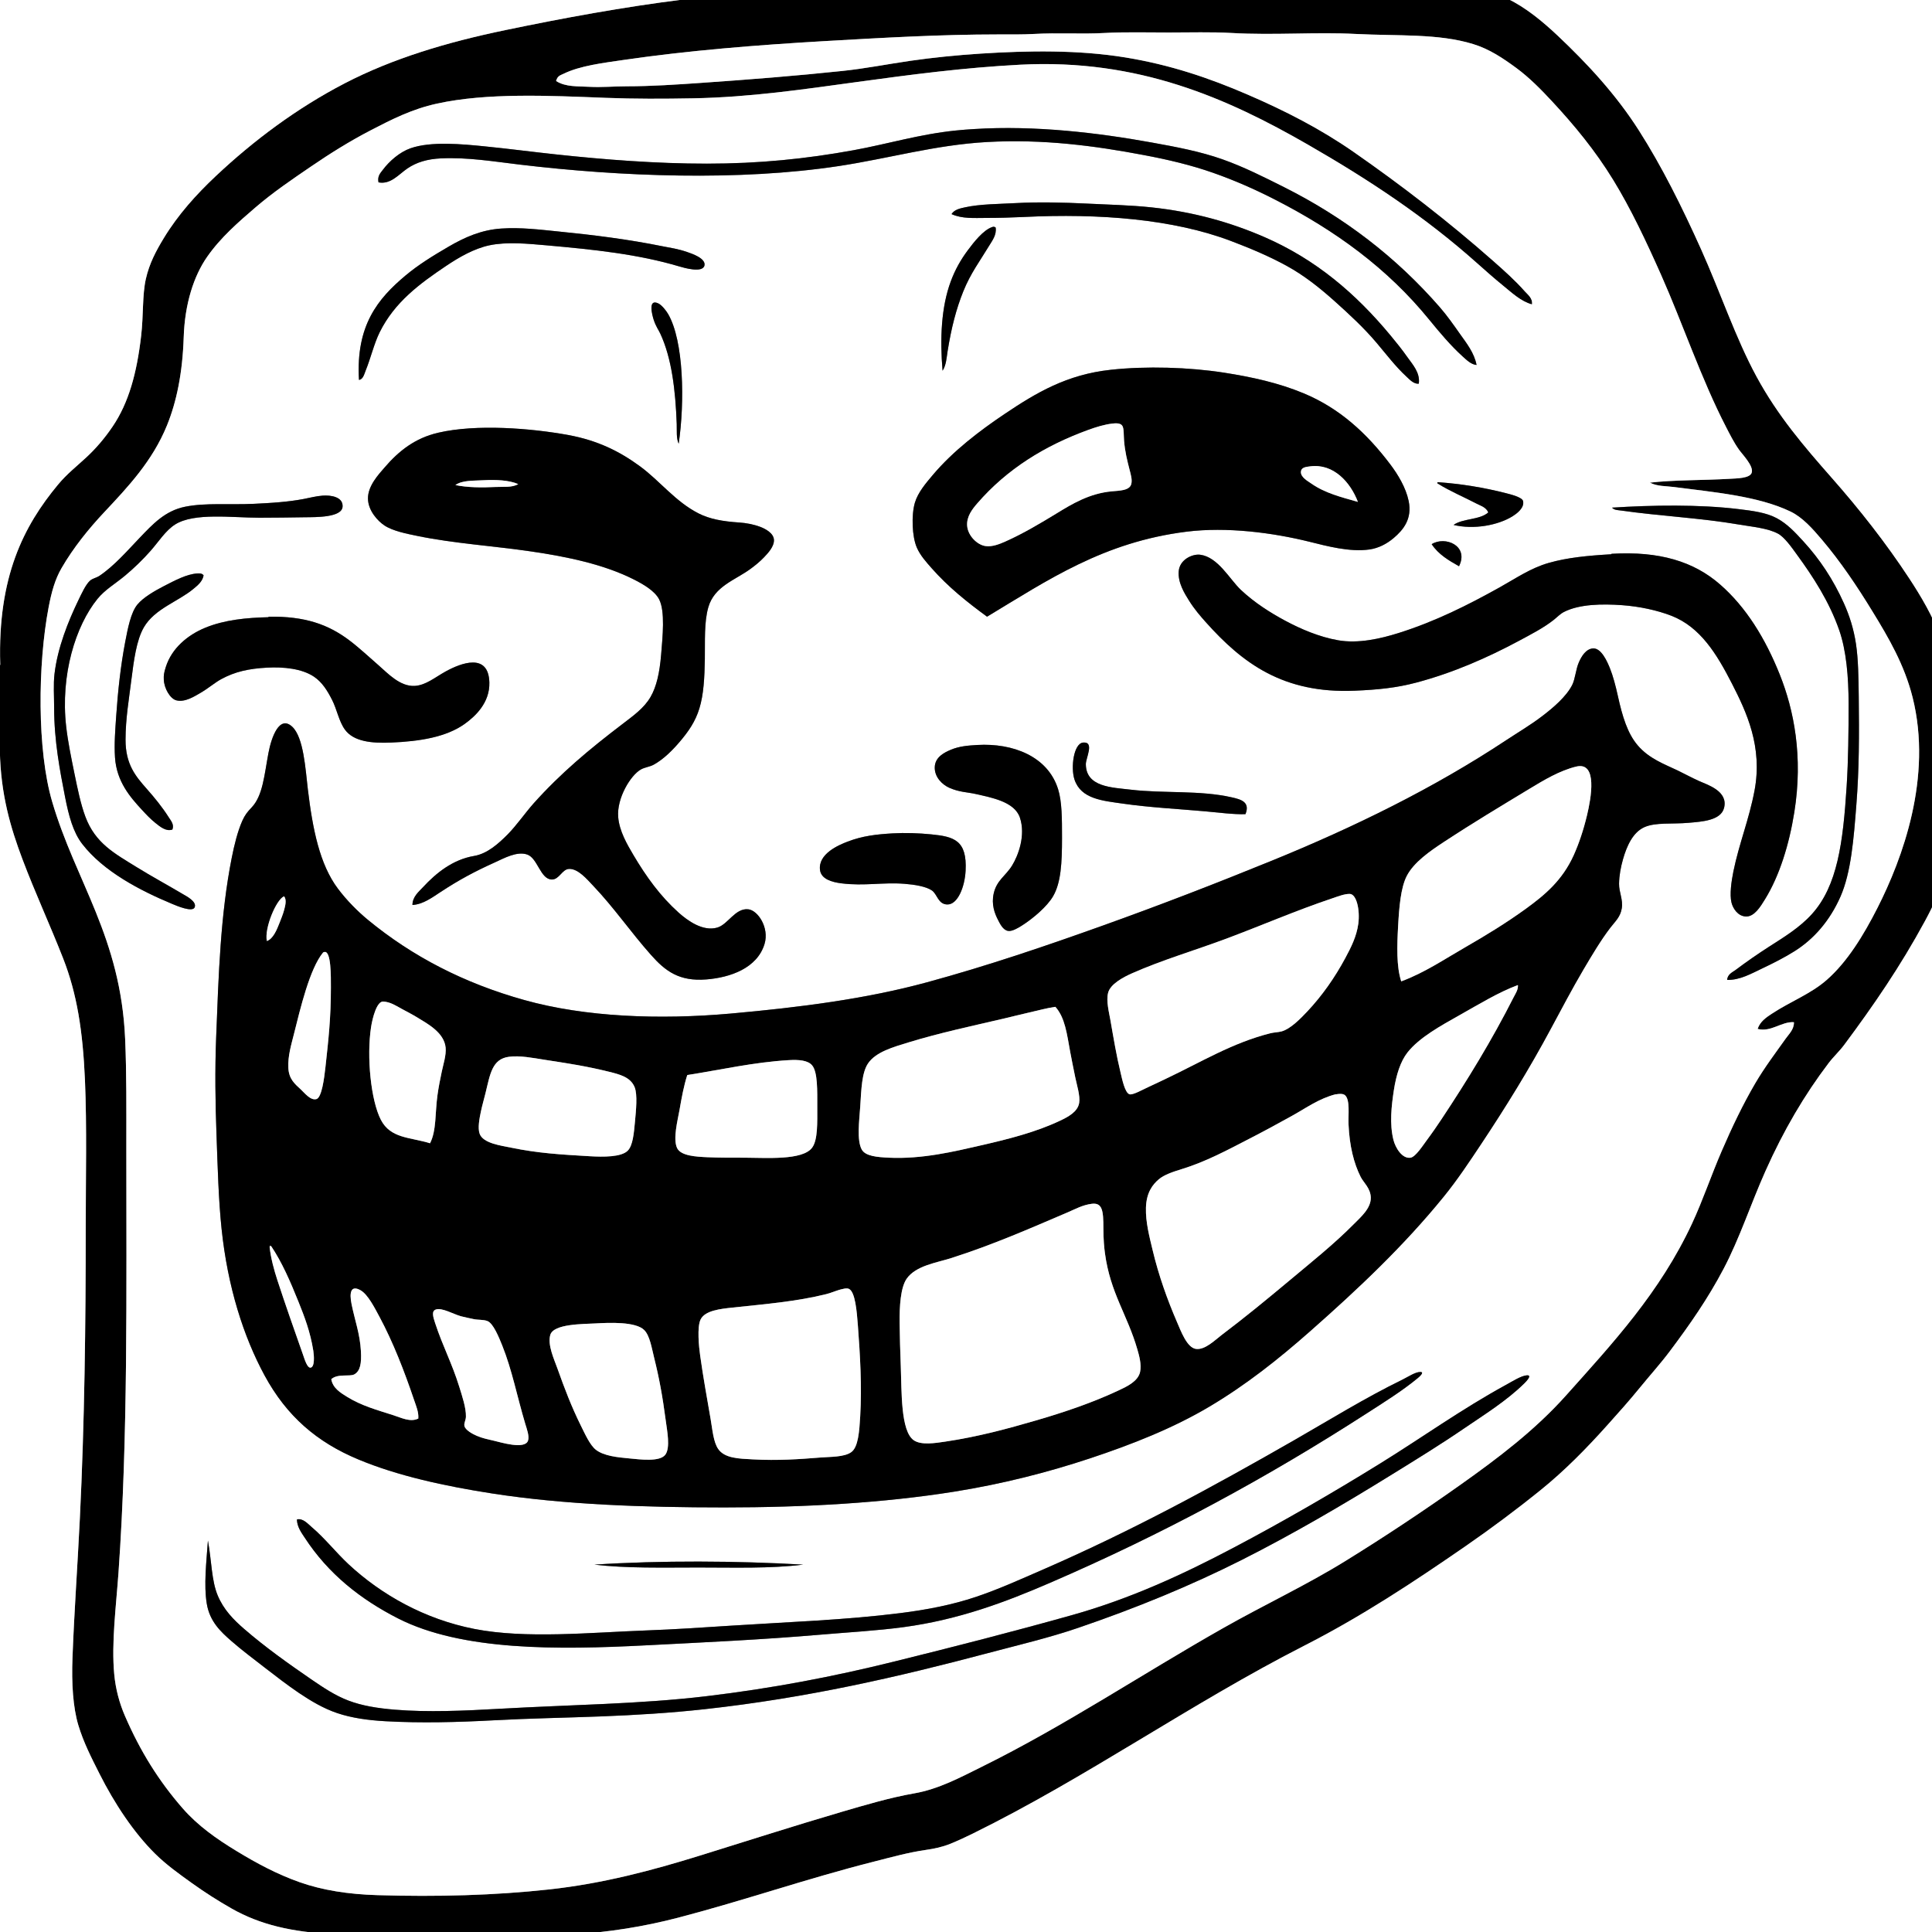 <?xml version="1.0" encoding="UTF-8" standalone="no"?>
<!-- Created with Inkscape (http://www.inkscape.org/) -->

<svg
   xmlns:dc="http://purl.org/dc/elements/1.1/"
   xmlns:cc="http://creativecommons.org/ns#"
   xmlns:rdf="http://www.w3.org/1999/02/22-rdf-syntax-ns#"
   xmlns:svg="http://www.w3.org/2000/svg"
   xmlns="http://www.w3.org/2000/svg"
   xmlns:sodipodi="http://sodipodi.sourceforge.net/DTD/sodipodi-0.dtd"
   xmlns:inkscape="http://www.inkscape.org/namespaces/inkscape"
   width="72"
   height="72"
   id="svg3137"
   version="1.1"
   inkscape:version="0.48.0 r9654"
   sodipodi:docname="drawing.svg">
  <rect width="100%" height="100%" fill="#808080" stroke="none"/>
  <defs
     id="defs3139" />
  <sodipodi:namedview
     id="base"
     pagecolor="#ffffff"
     bordercolor="#666666"
     borderopacity="1.0"
     inkscape:pageopacity="0.0"
     inkscape:pageshadow="2"
     inkscape:zoom="1"
     inkscape:cx="57.852716"
     inkscape:cy="15.75552"
     inkscape:current-layer="layer1"
     showgrid="true"
     inkscape:grid-bbox="true"
     inkscape:document-units="px"
     fit-margin-top="0"
     fit-margin-left="0"
     fit-margin-right="0"
     fit-margin-bottom="0"
     inkscape:window-width="1600"
     inkscape:window-height="823"
     inkscape:window-x="0"
     inkscape:window-y="25"
     inkscape:window-maximized="1" />
  <g
     id="layer1"
     inkscape:label="Layer 1"
     inkscape:groupmode="layer"
     transform="translate(41.853,43.817)">
    <g
       id="g3"
       transform="matrix(0.13,0,0,0.16,-44.183,-59.846)">
      <path
         d="m 577.4,268.33 c 0,6.42 0,12.83 0,19.25 -0.28,5.77 -0.4,10.89 -1.79,15.55 -1.28,4.28 -3.551,8.12 -5.82,11.53 -7.1,10.65 -14.771,19.7 -23.17,28.87 -1.37,1.5 -3.09,2.77 -4.47,4.25 -6.931,7.41 -12.891,15.64 -18.131,25.18 -4.22,7.68 -7.359,15.59 -11.97,22.72 -4.56,7.04 -9.76,13.08 -15.45,19.24 -2.689,2.92 -5.8,5.7 -8.72,8.62 -2.87,2.87 -5.96,5.67 -8.96,8.39 -6.16,5.601 -12.49,10.83 -19.36,15.33 -6.93,4.55 -14.22,8.96 -21.59,13.101 -14.88,8.35 -29.72,16.319 -46.22,23.159 -32.69,13.561 -62.17,30.62 -95.01,43.761 -2.04,0.819 -4.18,1.62 -6.37,2.35 -2.32,0.76 -4.59,1.15 -7.17,1.45 -4.87,0.57 -9.79,1.68 -14.66,2.689 -19.41,3.99 -37.12,9.03 -56.28,13.091 -9.59,2.029 -19.71,3.39 -30.78,3.92 -10.94,0.52 -22.45,0.439 -34.24,0.439 -11.52,0 -23.13,-0.09 -34.13,-0.56 -11.44,-0.48 -20.6,-2.16 -28.76,-5.93 -3.95,-1.82 -7.77,-3.811 -11.41,-5.931 -3.7,-2.149 -7.36,-4.29 -10.52,-6.819 -6.15,-4.94 -11.68,-11.711 -16,-18.69 -2.3,-3.71 -4.53,-7.21 -6.05,-11.3 -1.51,-4.11 -1.96,-9.69 -1.67,-15.67 0.52,-11.17 1.44,-21.181 2.12,-32.57 1.34,-22.17 1.68,-45.08 1.68,-67.7 0,-11.68 0.35,-23.39 -0.22,-34.24 -0.62,-11.55 -2.3,-20.2 -6.27,-28.42 -3.8,-7.87 -7.96,-15.14 -11.64,-23.05 -3.39,-7.31 -6.26,-15.08 -6.49,-25.33 0,-0.96 0,-1.91 0,-2.87 0,-5.67 0,-11.34 0,-17.01 0.09,-0.03 0.13,-0.1 0.11,-0.23 -0.75,-20.38 6.7,-32.19 16.57,-41.85 2.55,-2.5 5.44,-4.32 8.16,-6.38 2.8,-2.11 5.3,-4.52 7.5,-7.16 4.59,-5.51 6.93,-12.4 8.17,-21.15 0.68,-4.76 0.3,-9.43 1.34,-13.2 1.01,-3.65 2.95,-6.57 5.15,-9.52 4.07,-5.45 9.31,-10.17 14.88,-14.43 10.87,-8.32 23.31,-15.85 36.93,-21.6 13.81,-5.83 29.39,-9.6 46.11,-12.42 16.46,-2.78 33.81,-5.39 51.36,-7.16 35.82,-3.61 74.61,-3.19 113.02,-4.03 19.511,0 39.021,0 58.53,0 15.73,0.22 30.37,0.1 44.76,0.78 7.23,0.34 14.24,1.01 19.69,3.14 5.14,2 9.979,5.26 14.22,8.5 8.59,6.58 16.82,13.79 23.38,22.16 6.55,8.34 12.3,17.7 17.8,27.64 5.58,10.1 9.91,20.69 15.891,29.65 6.09,9.13 13.53,16.18 21.71,23.73 7.68,7.08 15.32,14.92 22.149,23.38 3.181,3.94 6.771,8.8 8.96,13.77 2.351,5.34 2.991,12.21 3.131,19.58 z m -21.26,43.31 c 7.16,-11.46 15.811,-30.38 10.07,-49.02 -2.34,-7.59 -6.92,-13.94 -11.42,-19.91 -4.59,-6.11 -9.28,-11.74 -14.54,-16.79 -2.71,-2.6 -5.59,-5.25 -9.07,-6.6 -9.26,-3.61 -22.01,-4.5 -33.46,-5.71 -2.27,-0.24 -4.66,-0.12 -6.819,-1.01 6.72,-0.65 15.55,-0.54 22.71,-0.89 2.18,-0.11 6,-0.09 6.489,-1.46 0.57,-1.56 -2.689,-4.21 -3.689,-5.37 -1.49,-1.72 -2.62,-3.58 -3.69,-5.26 -7.029,-11.04 -12.439,-24.12 -18.58,-35.36 -4.26,-7.79 -8.71,-15.47 -13.76,-22.16 -5.18,-6.86 -11.08,-12.67 -17.57,-18.35 -3.02,-2.64 -6.42,-5.47 -10.18,-7.72 -3.82,-2.28 -7.7,-4.42 -12.42,-5.59 -9.96,-2.49 -21.54,-1.85 -33.58,-2.35 -11.42,-0.49 -23.479,0.34 -35.689,-0.23 -5.71,-0.26 -11.9,-0.11 -17.91,-0.11 -5.88,0 -12.95,-0.14 -18.351,0.11 -6.71,0.31 -13.54,-0.09 -20.37,0.23 -3.35,0.15 -6.8,0.11 -10.18,0.11 -16.79,0 -33.54,0.8 -49.91,1.56 -19.38,0.91 -38.99,2.19 -57.41,4.37 -5.96,0.71 -12.61,1.35 -17.34,3.24 -0.87,0.35 -1.73,0.45 -2.13,1.68 2.79,1.44 6.23,1.19 9.52,1.35 3.54,0.16 7.23,-0.12 10.74,-0.12 7.13,0 14.41,-0.41 21.04,-0.78 13.94,-0.78 27.72,-1.67 40.84,-2.8 6.46,-0.55 12.84,-1.58 19.36,-2.35 6.58,-0.77 13.24,-1.31 20.14,-1.68 13.65,-0.71 28.13,-0.9 41.63,0.9 12.739,1.69 23.979,4.78 34.909,8.62 10.811,3.78 20.99,8.04 30.33,13.31 13.94,7.87 27.41,16.33 40.061,25.4 3.14,2.25 6.38,4.59 9.18,7.17 0.811,0.74 2.271,1.59 2.01,3.02 -3.18,-0.7 -5.75,-2.7 -8.279,-4.37 -2.58,-1.7 -5.051,-3.49 -7.5,-5.26 -14.891,-10.79 -30.94,-19.41 -48.561,-27.64 -22.819,-10.65 -48.38,-20.01 -82.359,-18.57 -16.141,0.68 -31.43,2.32 -46.78,4.03 -15.16,1.68 -30.54,3.55 -47,3.8 -8.46,0.13 -16.82,0.15 -25.06,-0.11 -16.39,-0.52 -33.99,-1.21 -48.35,1.34 -7.2,1.28 -12.97,3.67 -19.13,6.27 -5.88,2.48 -11.5,5.33 -17.01,8.39 -5.41,3 -10.86,6 -15.89,9.51 -4.88,3.41 -10.01,7.01 -13.88,11.53 -3.82,4.45 -6.4,10.92 -6.71,18.69 -0.34,8.47 -2.07,15.11 -4.81,20.59 -4.16,8.29 -11.18,14.31 -17.91,20.14 -4.5,3.89 -8.91,8.31 -12.31,13.09 -1.85,2.6 -2.84,5.46 -3.69,9.07 -3.14,13.37 -3.34,33.3 1.01,45.32 6.73,18.62 19.66,31.52 20.92,55.28 0.43,8.04 0.34,16.45 0.34,25.06 0,33.98 0.5,67.6 -2.24,99.15 -0.69,7.93 -2.07,16.42 -1.23,23.72 0.4,3.53 1.53,6.82 3.02,9.63 4.52,8.51 9.9,15.38 16.56,21.59 4.37,4.08 9.73,7.141 15.44,9.96 5.8,2.87 11.63,5.41 18.13,7.28 6.5,1.86 13.91,2.82 22.38,3.02 17,0.41 33.47,0.061 49.24,-1.34 15.4,-1.38 29.49,-4.439 42.97,-7.84 13.27,-3.34 26.75,-6.87 40.62,-10.18 6.99,-1.66 14.06,-3.37 21.04,-4.36 6.97,-0.99 13.21,-3.729 19.25,-6.16 23.8,-9.55 46.06,-21.66 69.27,-32.34 11.92,-5.49 23.891,-10.01 35.13,-15.67 11.271,-5.66 22.221,-11.57 33.021,-17.79 10.64,-6.13 21.189,-12.61 30.1,-20.7 13.391,-12.17 26.94,-24 36.141,-40.06 3.079,-5.37 5.479,-11.21 8.51,-16.9 2.95,-5.55 6.069,-10.86 9.62,-15.78 2.689,-3.72 5.8,-7.05 8.729,-10.4 0.93,-1.07 2.4,-2.13 2.351,-3.81 -3.601,-0.19 -6.561,2.38 -10.41,1.57 0.7,-1.77 2.6,-2.76 4.14,-3.58 5.271,-2.82 11.07,-4.56 15.67,-7.84 5.876,-4.18 10.536,-10.37 14.546,-16.78 z"
         id="path5"
         inkscape:connector-curvature="0" />
      <path
         d="m 577.4,96 c 0,57.44 0,114.89 0,172.33 -0.141,-7.37 -0.78,-14.24 -3.131,-19.58 -2.189,-4.97 -5.779,-9.83 -8.96,-13.77 -6.829,-8.46 -14.47,-16.3 -22.149,-23.38 -8.18,-7.55 -15.62,-14.6 -21.71,-23.73 -5.98,-8.96 -10.311,-19.55 -15.891,-29.65 -5.5,-9.94 -11.25,-19.3 -17.8,-27.64 -6.56,-8.37 -14.79,-15.58 -23.38,-22.16 -4.24,-3.24 -9.08,-6.5 -14.22,-8.5 -5.45,-2.13 -12.46,-2.8 -19.69,-3.14 C 416.079,96.1 401.44,96.22 385.709,96 449.6,96 513.5,96 577.4,96 z"
         id="path7"
         inkscape:connector-curvature="0"
         style="fill:#ffffff" />
      <path
         d="m 577.4,287.58 c -0.15,87.62 0.3,176.32 -0.23,263.75 -186.34,0 -372.59,0 -558.95,0 -0.12,0 -0.23,0 -0.34,0 0,-92.1 0,-184.22 0,-276.32 0.23,10.25 3.1,18.02 6.49,25.33 3.68,7.91 7.84,15.18 11.64,23.05 3.97,8.22 5.65,16.87 6.27,28.42 0.57,10.85 0.22,22.56 0.22,34.24 0,22.62 -0.34,45.53 -1.68,67.7 -0.68,11.39 -1.6,21.4 -2.12,32.57 -0.29,5.979 0.16,11.56 1.67,15.67 1.52,4.09 3.75,7.59 6.05,11.3 4.32,6.979 9.85,13.75 16,18.69 3.16,2.529 6.82,4.67 10.52,6.819 3.64,2.12 7.46,4.11 11.41,5.931 8.16,3.77 17.32,5.449 28.76,5.93 11,0.47 22.61,0.56 34.13,0.56 11.79,0 23.3,0.08 34.24,-0.439 11.07,-0.53 21.19,-1.891 30.78,-3.92 19.16,-4.061 36.87,-9.101 56.28,-13.091 4.87,-1.01 9.79,-2.119 14.66,-2.689 2.58,-0.3 4.85,-0.69 7.17,-1.45 2.19,-0.729 4.33,-1.53 6.37,-2.35 32.84,-13.141 62.319,-30.2 95.01,-43.761 16.5,-6.84 31.34,-14.81 46.22,-23.159 7.37,-4.141 14.66,-8.551 21.59,-13.101 6.87,-4.5 13.2,-9.729 19.36,-15.33 3,-2.72 6.09,-5.52 8.96,-8.39 2.92,-2.92 6.03,-5.7 8.72,-8.62 5.69,-6.16 10.891,-12.2 15.45,-19.24 4.61,-7.13 7.75,-15.04 11.97,-22.72 5.24,-9.54 11.2,-17.77 18.131,-25.18 1.38,-1.48 3.1,-2.75 4.47,-4.25 8.399,-9.17 16.07,-18.22 23.17,-28.87 2.27,-3.41 4.54,-7.25 5.82,-11.53 1.389,-4.66 1.509,-9.78 1.789,-15.55 z"
         id="path9"
         inkscape:connector-curvature="0"
         style="fill:#ffffff" />
      <path
         d="m 566.21,262.62 c 5.74,18.64 -2.91,37.56 -10.07,49.02 -4.01,6.41 -8.67,12.6 -14.55,16.78 -4.6,3.28 -10.399,5.02 -15.67,7.84 -1.54,0.82 -3.439,1.81 -4.14,3.58 3.85,0.81 6.81,-1.76 10.41,-1.57 0.05,1.68 -1.421,2.74 -2.351,3.81 -2.93,3.35 -6.04,6.68 -8.729,10.4 -3.551,4.92 -6.67,10.23 -9.62,15.78 -3.03,5.69 -5.431,11.53 -8.51,16.9 -9.2,16.06 -22.75,27.89 -36.141,40.06 -8.91,8.09 -19.46,14.57 -30.1,20.7 -10.8,6.22 -21.75,12.13 -33.021,17.79 -11.239,5.66 -23.21,10.18 -35.13,15.67 -23.21,10.68 -45.47,22.79 -69.27,32.34 -6.041,2.431 -12.28,5.17 -19.25,6.16 -6.98,0.99 -14.05,2.7 -21.04,4.36 -13.87,3.31 -27.35,6.84 -40.62,10.18 -13.48,3.4 -27.57,6.46 -42.97,7.84 -15.77,1.4 -32.24,1.75 -49.24,1.34 -8.47,-0.199 -15.88,-1.159 -22.38,-3.02 -6.5,-1.87 -12.33,-4.41 -18.13,-7.28 -5.71,-2.819 -11.07,-5.88 -15.44,-9.96 -6.66,-6.21 -12.04,-13.08 -16.56,-21.59 -1.49,-2.81 -2.62,-6.1 -3.02,-9.63 -0.84,-7.3 0.54,-15.79 1.23,-23.72 2.74,-31.551 2.24,-65.17 2.24,-99.15 0,-8.61 0.09,-17.02 -0.34,-25.06 -1.26,-23.76 -14.19,-36.66 -20.92,-55.28 -4.35,-12.02 -4.15,-31.95 -1.01,-45.32 0.85,-3.61 1.84,-6.47 3.69,-9.07 3.4,-4.78 7.81,-9.2 12.31,-13.09 6.73,-5.83 13.75,-11.85 17.91,-20.14 2.74,-5.48 4.47,-12.12 4.81,-20.59 0.31,-7.77 2.89,-14.24 6.71,-18.69 3.87,-4.52 9,-8.12 13.88,-11.53 5.03,-3.51 10.48,-6.51 15.89,-9.51 5.51,-3.06 11.13,-5.91 17.01,-8.39 6.16,-2.6 11.93,-4.99 19.13,-6.27 14.36,-2.55 31.96,-1.86 48.35,-1.34 8.24,0.26 16.6,0.24 25.06,0.11 16.46,-0.25 31.84,-2.12 47,-3.8 15.35,-1.71 30.64,-3.35 46.78,-4.03 33.979,-1.44 59.54,7.92 82.359,18.57 17.62,8.23 33.67,16.85 48.561,27.64 2.449,1.77 4.92,3.56 7.5,5.26 2.529,1.67 5.1,3.67 8.279,4.37 0.261,-1.43 -1.199,-2.28 -2.01,-3.02 -2.8,-2.58 -6.04,-4.92 -9.18,-7.17 -12.65,-9.07 -26.12,-17.53 -40.061,-25.4 -9.34,-5.27 -19.52,-9.53 -30.33,-13.31 -10.93,-3.84 -22.17,-6.93 -34.909,-8.62 -13.5,-1.8 -27.98,-1.61 -41.63,-0.9 -6.9,0.37 -13.56,0.91 -20.14,1.68 -6.52,0.77 -12.9,1.8 -19.36,2.35 -13.12,1.13 -26.9,2.02 -40.84,2.8 -6.63,0.37 -13.91,0.78 -21.04,0.78 -3.51,0 -7.2,0.28 -10.74,0.12 -3.29,-0.16 -6.73,0.09 -9.52,-1.35 0.4,-1.23 1.26,-1.33 2.13,-1.68 4.73,-1.89 11.38,-2.53 17.34,-3.24 18.42,-2.18 38.03,-3.46 57.41,-4.37 16.37,-0.76 33.12,-1.56 49.91,-1.56 3.38,0 6.83,0.04 10.18,-0.11 6.83,-0.32 13.66,0.08 20.37,-0.23 5.4,-0.25 12.471,-0.11 18.351,-0.11 6.01,0 12.2,-0.15 17.91,0.11 12.21,0.57 24.27,-0.26 35.689,0.23 12.04,0.5 23.62,-0.14 33.58,2.35 4.72,1.17 8.6,3.31 12.42,5.59 3.76,2.25 7.16,5.08 10.18,7.72 6.49,5.68 12.391,11.49 17.57,18.35 5.05,6.69 9.5,14.37 13.76,22.16 6.141,11.24 11.551,24.32 18.58,35.36 1.07,1.68 2.2,3.54 3.69,5.26 1,1.16 4.26,3.81 3.689,5.37 -0.489,1.37 -4.31,1.35 -6.489,1.46 -7.16,0.35 -15.99,0.24 -22.71,0.89 2.159,0.89 4.55,0.77 6.819,1.01 11.45,1.21 24.2,2.1 33.46,5.71 3.48,1.35 6.36,4 9.07,6.6 5.26,5.05 9.95,10.68 14.54,16.79 4.504,5.97 9.084,12.32 11.424,19.91 z m -16.12,24.96 c 0.811,-8.41 0.811,-16.17 0.68,-25.18 -0.069,-4.43 -0.13,-8.61 -0.789,-12.2 -0.66,-3.58 -1.891,-6.66 -3.471,-9.51 -3.06,-5.53 -6.899,-10.24 -11.63,-14.43 -2.38,-2.11 -4.6,-4.06 -7.61,-5.38 -3.01,-1.31 -6.869,-1.72 -10.97,-2.12 -11.18,-1.11 -24.78,-0.94 -36.26,-0.34 0.67,0.61 1.72,0.57 2.58,0.67 11.2,1.3 22.92,1.74 33.68,3.25 3.95,0.55 8.271,0.83 11.3,2.13 1.86,0.79 3.971,3.24 5.37,4.81 4.721,5.25 9.32,10.98 12.2,17.68 2.021,4.7 2.69,10.85 2.69,17.23 0,6.5 -0.08,12.98 -0.561,19.14 -1.03,13.13 -2.64,23.18 -9.96,29.76 -3.49,3.14 -7.93,5.33 -12.31,7.61 -3.271,1.71 -6.53,3.55 -9.511,5.37 -0.909,0.56 -2.38,1.02 -2.47,2.35 3.62,0.08 6.95,-1.48 10.07,-2.68 3.17,-1.22 6.26,-2.5 9.07,-3.92 5.8,-2.92 10.329,-7.27 13.319,-12.76 3.063,-5.62 3.823,-13.51 4.583,-21.48 z m -17.79,1.79 c 2.57,-13.04 -0.14,-23.86 -4.14,-32.01 -4.2,-8.55 -9.72,-15.77 -17.12,-21.03 -7.54,-5.37 -17.44,-7.81 -31.11,-7.16 -0.069,0 -0.13,0.11 -0.109,0.11 -6.761,0.32 -12.561,0.77 -17.91,2.01 -5.26,1.22 -9.47,3.62 -14.101,5.71 -9,4.07 -18.3,7.9 -28.979,10.63 -5.17,1.32 -11.561,2.51 -17.34,1.68 -5.36,-0.77 -10.61,-2.58 -15.221,-4.59 -4.14,-1.81 -8.739,-4.16 -12.649,-7.16 -3.2,-2.46 -6.521,-7.63 -11.64,-8.17 -2.171,-0.23 -5.841,1.08 -6.15,3.8 -0.311,2.73 1.75,5.31 2.91,6.83 1.63,2.13 3.399,3.75 4.81,5.04 10.561,9.61 22.23,16.71 42.75,16 6.63,-0.23 11.87,-0.65 17.681,-1.9 10.59,-2.29 20.409,-5.81 29.43,-9.74 3.479,-1.52 6.92,-2.95 9.85,-4.81 1.061,-0.68 1.9,-1.44 3.021,-1.9 4.399,-1.82 10.91,-1.91 16.67,-1.57 4.99,0.29 10.109,1.2 14.1,2.46 8.33,2.63 13.03,8.94 17.351,15.78 4.21,6.68 8.859,14.71 6.489,24.95 -1.569,6.75 -4.39,12.23 -6.05,18.8 -0.58,2.32 -1.12,5.41 -0.55,7.28 0.4,1.34 1.81,3.18 4.14,3.24 2.4,0.07 4.16,-2.28 5.48,-4.03 4.137,-5.45 6.907,-12.72 8.387,-20.25 z m -20.14,-1.01 c 1.22,-3.9 -4.69,-5.37 -7.16,-6.26 -2.09,-0.76 -4.19,-1.7 -6.16,-2.47 -3.82,-1.48 -8.149,-2.73 -11.41,-5.82 -2.939,-2.77 -4.43,-6.78 -5.71,-11.52 -0.64,-2.38 -1.42,-4.72 -2.239,-6.38 -0.75,-1.53 -2.5,-4.85 -4.921,-4.7 -2.01,0.13 -3.26,1.82 -4.029,3.25 -0.87,1.6 -1.04,3.86 -1.9,5.25 -1.689,2.72 -5.45,5.32 -8.62,7.28 -3.42,2.12 -6.95,3.79 -10.29,5.59 -20.899,11.23 -43.66,20.28 -67.26,28.09 -16.15,5.35 -32.24,10.4 -48.45,15.11 -16.37,4.76 -32.95,9.35 -50.36,13.2 -17.35,3.84 -36.31,5.83 -56.29,7.28 -20.53,1.48 -41.67,0.81 -59.08,-3.14 -17.36,-3.93 -32.17,-10.18 -44.87,-18.68 -2.95,-1.98 -6.04,-4.49 -8.62,-7.28 -5.22,-5.65 -7.24,-13.82 -8.62,-23.16 -0.67,-4.57 -1.18,-12.06 -4.47,-14.55 -3.67,-2.78 -5.96,2.39 -6.83,6.15 -1.18,5.1 -1.6,9.92 -4.81,12.65 -1.17,0.99 -1.94,1.76 -2.69,3.13 -1.35,2.5 -2.29,5.62 -3.02,8.62 -3.23,13.24 -3.76,27.04 -4.47,41.96 -0.36,7.43 -0.23,15.23 0.11,22.61 0.34,7.64 0.58,15.04 1.45,21.82 1.75,13.56 6.28,25.08 12.31,34.13 6.37,9.55 15.04,15.57 26.86,19.58 11.26,3.83 24.77,6.221 38.49,7.95 20.57,2.59 43.36,3.24 66.47,3.24 23.05,0 45.65,-1.04 66.03,-3.69 13.59,-1.77 26.55,-4.439 38.72,-7.72 12.199,-3.29 23.91,-7.05 34.35,-12.09 10.42,-5.03 19.76,-11.03 28.87,-17.57 13.57,-9.73 26.729,-19.78 38.27,-31.33 3.86,-3.86 7.28,-8.04 10.86,-12.42 6.78,-8.29 13.58,-17.2 19.8,-26.63 2.99,-4.52 6.141,-9.38 9.4,-13.88 2.31,-3.17 4.979,-6.85 7.72,-9.73 1.42,-1.5 2.83,-2.44 3.25,-4.48 0.41,-2.02 -0.81,-3.75 -0.78,-5.71 0.03,-1.95 0.49,-3.9 1.12,-5.7 1.101,-3.15 2.86,-6.31 6.15,-7.5 3.2,-1.16 8.01,-0.67 12.65,-1.01 3.749,-0.27 9.249,-0.5 10.179,-3.47 z m -57.3,134.06 c 0.54,-0.43 2.42,-1.98 0.79,-1.9 -1.61,0.07 -4.2,1.42 -6.051,2.24 -12.56,5.57 -24.159,12.33 -35.92,18.24 -13.739,6.91 -27.97,13.6 -42.18,19.69 -14.33,6.149 -29.44,11.84 -46.22,15.67 -16.88,3.85 -33.75,7.359 -51.14,10.85 -17.06,3.44 -34.75,6.22 -53.83,8.06 -18.93,1.83 -38.89,1.98 -58.97,2.91 -10.35,0.48 -20.9,0.851 -30.21,0.221 -5.07,-0.341 -9.42,-0.92 -13.32,-2.12 -3.77,-1.16 -7.19,-3.011 -10.63,-4.931 -6.48,-3.609 -13.26,-7.529 -19.25,-11.75 -3.07,-2.159 -5.9,-4.489 -7.61,-7.83 -1.77,-3.46 -1.72,-7.939 -2.79,-12.76 -0.46,5.13 -1.2,10.351 -0.34,14.66 0.83,4.18 4.01,6.57 7.05,8.73 2.98,2.119 6.28,4.119 9.51,6.159 3.28,2.061 6.65,4.171 9.85,5.931 3.4,1.859 7.04,3.62 10.97,4.7 4.21,1.149 8.83,1.67 13.87,1.899 10.22,0.46 20.55,0.24 31.11,-0.22 10.14,-0.45 20.37,-0.58 30.55,-0.9 10.03,-0.31 20.07,-0.81 29.77,-1.68 29.37,-2.62 55.44,-7.5 81.35,-13.09 8.66,-1.87 17.34,-3.521 25.63,-5.82 16.62,-4.6 32.41,-9.86 47.11,-15.89 14.65,-6.01 29.03,-12.851 43.08,-19.92 6.81,-3.42 13.81,-6.91 20.7,-10.74 5.681,-3.149 12.071,-6.369 17.121,-10.409 z m -3.35,-201.98 c 0.96,-0.49 3.54,-1.91 3.021,-3.58 -0.271,-0.86 -3.55,-1.53 -4.811,-1.79 -6.39,-1.34 -13.06,-2.21 -19.59,-2.58 -0.12,0.03 -0.17,0.13 -0.22,0.23 0.109,-0.01 0.13,0.09 0.22,0.11 3.36,1.72 7.69,3.21 11.19,4.7 1.149,0.48 2.66,0.82 3.25,2.01 -2.5,1.79 -7.24,1.34 -9.96,2.91 5.87,1.13 12.73,0.08 16.9,-2.01 z m -10.3,-35.25 c -0.67,-2.82 -2.85,-5.04 -4.7,-7.16 -1.85,-2.14 -3.79,-4.38 -5.819,-6.27 -12.57,-11.73 -27.431,-20.95 -44.65,-27.98 -5.72,-2.33 -11.49,-4.71 -17.68,-6.49 -6.271,-1.8 -13,-2.85 -20.25,-3.91 -15.42,-2.27 -33.49,-4.03 -50.92,-3.14 -1.79,0.09 -3.52,0.19 -5.26,0.34 -10.4,0.86 -19.59,3.15 -29.32,4.59 -13.65,2.02 -27.1,3.13 -42.07,3.13 -14.57,0 -29.3,-0.94 -42.97,-2.13 -6.84,-0.59 -13.77,-1.34 -20.7,-1.9 -6.39,-0.52 -15.42,-1.23 -21.27,0.45 -3.11,0.89 -6.05,2.98 -7.94,5.03 -0.64,0.7 -1.62,1.45 -1.23,2.91 3.5,0.54 5.78,-1.86 8.28,-3.24 2.62,-1.45 5.71,-2.2 9.62,-2.35 7.6,-0.29 15.06,0.72 22.61,1.45 29,2.81 62.78,3.87 91.42,0.34 14.41,-1.78 27.62,-4.92 42.52,-5.6 16.101,-0.73 30.99,0.89 44.88,3.03 7.03,1.07 13.65,2.35 19.92,4.14 6.28,1.79 12.15,3.91 17.79,6.26 17.221,7.16 32.19,15.97 44.2,27.98 2.95,2.94 6.14,6.02 9.51,8.5 1.159,0.85 2.479,1.92 4.029,2.02 z m -5.03,46.88 c 2.931,-4.8 -4.02,-7.11 -7.84,-5.14 1.94,2.39 4.87,3.78 7.84,5.14 z m -11.87,189.12 c 0.5,-0.33 2.061,-1.44 0.79,-1.45 -1.439,-0.02 -3.54,1.15 -5.149,1.79 -10.72,4.25 -20.94,9.4 -30.771,13.98 -23.65,11.02 -46.65,21.19 -72.18,30.22 -6.35,2.239 -12.63,4.569 -19.25,6.38 -6.8,1.859 -14.06,3.01 -21.82,3.8 -15.5,1.59 -31.79,2.05 -48.23,2.91 -8.21,0.43 -16.36,0.88 -24.51,1.12 -15.82,0.47 -34.5,2 -49.23,-0.341 -14.32,-2.27 -26.75,-7.989 -36.15,-15.1 -3.62,-2.75 -6.75,-6.02 -10.52,-8.62 -1.16,-0.8 -2.53,-2.13 -4.25,-1.79 0.05,1.74 1.28,3.061 2.24,4.25 6.78,8.46 16.07,14.38 26.74,18.8 18.34,7.591 45.9,7.33 71.06,6.271 16.72,-0.7 33.58,-1.33 49.69,-2.46 8.29,-0.58 16.44,-0.931 24.28,-1.79 15.74,-1.74 28.98,-5.78 41.851,-10.3 32.439,-11.38 62.14,-24.44 90.869,-39.5 4.88,-2.56 10.1,-5.19 14.54,-8.17 z m 0.34,-231.64 c 0.439,-2.58 -1.811,-4.49 -3.24,-6.15 -1.54,-1.78 -3.23,-3.49 -4.82,-5.04 -10.08,-9.88 -21.51,-17.76 -36.14,-22.94 -9.67,-3.42 -20.22,-5.88 -32.45,-6.94 -6.01,-0.52 -12.28,-0.63 -18.8,-0.89 -6.13,-0.25 -13.9,-0.39 -19.92,-0.11 -5.101,0.23 -10.37,0.21 -14.771,1 -1.39,0.25 -2.99,0.51 -3.81,1.57 3.07,1.13 6.55,0.89 9.96,0.89 3.53,0 7.189,-0.08 10.74,-0.22 21.729,-0.87 42.899,0.5 59.43,5.6 5.78,1.78 11.06,3.61 16,5.81 4.95,2.21 9.37,5.06 13.65,8.17 4.229,3.09 8.39,6.19 12.079,9.74 2.761,2.65 5.44,5.53 8.511,7.83 0.991,0.75 2.151,1.8 3.581,1.68 z m -7.16,35.92 c 2.68,-1.86 5.33,-4.4 4.25,-8.61 -0.8,-3.12 -3.09,-6.18 -5.26,-8.51 -6.79,-7.31 -14.601,-13.1 -24.841,-16.56 -7.149,-2.42 -14.779,-3.79 -22.83,-4.81 -10.029,-1.27 -22.31,-1.57 -32.449,-0.67 -12.601,1.1 -21.33,5.32 -30.44,10.29 -7.17,3.92 -14.76,8.6 -20.59,14.21 -1.97,1.9 -4.27,4.06 -5.15,6.49 -1.02,2.86 -0.81,7.84 0.56,10.41 1,1.86 2.65,3.33 4.25,4.81 4.76,4.39 10.2,7.92 15.89,11.3 17.5,-8.57 33.37,-17.38 57.19,-19.8 11.52,-1.17 24.67,0.22 35.25,2.35 4.89,0.98 11.51,2.46 17.229,1.79 2.631,-0.31 5.011,-1.35 6.941,-2.69 z m -42.53,64.35 c 1.41,-2.86 -1.31,-3.44 -3.91,-3.92 -9.2,-1.7 -19.55,-0.88 -28.979,-1.79 -5.38,-0.52 -12.82,-0.58 -12.87,-5.93 -0.021,-1.44 2.569,-5.3 -0.79,-5.04 -2.69,0.21 -3.601,5.82 -2.46,8.62 1.85,4.53 8.08,4.93 13.77,5.59 7.74,0.91 15.86,1.24 23.61,1.8 4.109,0.29 8.029,0.75 11.629,0.67 z m -52.59,5.48 c 0,-4.45 -0.01,-8.42 -1.12,-11.3 -2.94,-7.67 -12.99,-10.78 -23.16,-10.3 -2.63,0.13 -5.13,0.27 -7.61,1.12 -1.89,0.65 -4.49,1.7 -4.59,4.03 -0.1,2.36 2.17,4.09 4.14,4.81 2.88,1.05 5.24,1.02 7.61,1.46 4.52,0.84 11.11,1.79 12.65,5.48 1.729,4.17 -0.48,8.87 -2.24,11.19 -1.84,2.42 -4.39,3.39 -5.26,6.49 -0.72,2.55 0.28,4.68 1.229,6.16 0.58,0.91 1.421,2.38 2.91,2.57 1.12,0.14 2.761,-0.64 3.91,-1.23 3.32,-1.71 7.28,-4.49 8.96,-6.83 2.281,-3.17 2.571,-7.77 2.571,-13.65 z M 301.56,157.32 c 0.841,-1.14 2.101,-2.44 1.79,-4.14 -0.39,-0.25 -0.699,-0.2 -1.01,-0.11 -2.54,0.7 -5.22,3.48 -7.05,5.48 -1.92,2.11 -3.55,4.4 -4.81,7.17 -2.72,5.94 -3.14,13.34 -2.35,20.81 1.04,-1.27 1.15,-3.05 1.45,-4.59 1.08,-5.44 2.44,-9.74 4.48,-13.87 2.08,-4.22 4.9,-7.25 7.5,-10.75 z m -6.83,145.7 c 0.48,-7.2 -3.43,-7.98 -9.85,-8.5 -3.53,-0.29 -7.5,-0.4 -11.08,-0.23 -4.58,0.22 -8.6,0.58 -12.86,1.91 -2.73,0.84 -8.5,2.88 -7.95,6.6 0.32,2.14 3.39,2.85 6.16,3.13 6.58,0.67 11.82,-0.29 18.12,0.11 2.82,0.18 6.18,0.61 7.84,1.57 1.5,0.87 1.75,3.2 4.36,3.24 2.99,0.06 5.01,-4.05 5.26,-7.83 z m -57.74,-73.07 c 0.96,-0.84 2.9,-2.42 2.8,-4.03 -0.1,-1.58 -2.49,-2.58 -3.92,-3.02 -1.89,-0.58 -4.07,-0.91 -5.93,-1.01 -4.89,-0.26 -8.57,-0.81 -11.75,-2.12 -6.68,-2.76 -11.08,-7.57 -16.79,-10.97 -5.83,-3.48 -12.11,-6.02 -20.48,-7.28 -10.76,-1.61 -26.46,-2.61 -37.37,-0.55 -6.63,1.25 -11.28,4.21 -15.44,8.16 -1.61,1.52 -4.74,4.21 -4.7,7.17 0.03,2.83 2.83,5.25 4.7,6.26 2.4,1.31 6.45,1.95 9.51,2.46 10.23,1.72 21.94,2.34 32.45,3.59 10.49,1.24 20.95,3.03 29.43,6.49 2.8,1.14 6.15,2.71 7.39,4.7 1.74,2.79 0.99,8.64 0.56,12.87 -0.43,4.19 -1.31,7.43 -3.03,9.84 -1.85,2.61 -4.98,4.4 -8.16,6.38 -9.24,5.72 -17.59,11.35 -25.41,18.46 -2.35,2.15 -4.81,5.05 -7.38,7.17 -2.6,2.13 -5.84,4.51 -9.63,5.03 -6.11,0.84 -10.85,3.94 -14.66,7.28 -1.22,1.07 -3.01,2.22 -3.02,4.14 3.03,-0.15 5.62,-1.72 8.06,-3.02 5.28,-2.82 9.72,-4.76 15.67,-6.94 2.63,-0.97 6.26,-2.61 9.17,-1.79 3.01,0.84 3.76,5.77 7.05,5.82 2.13,0.03 2.93,-2.39 4.93,-2.47 2.59,-0.09 5.12,2.37 6.93,3.92 5.97,5.09 10.73,10.77 16.57,16.11 4.11,3.77 8.08,6.22 15.89,5.71 6.8,-0.44 14.58,-2.61 16.67,-8.28 1.39,-3.78 -1.91,-7.83 -4.7,-8.06 -3.72,-0.3 -5.78,3.53 -8.84,4.26 -4.16,0.99 -8.57,-1.65 -11.08,-3.47 -5.28,-3.85 -9.29,-8.36 -12.98,-13.43 -1.79,-2.46 -4.04,-5.57 -4.36,-8.84 -0.44,-4.39 3.53,-9.72 6.49,-11.08 1.16,-0.53 2.55,-0.61 3.69,-1.12 2.97,-1.33 5.57,-3.52 7.61,-5.48 2.33,-2.25 4.31,-4.51 5.48,-7.61 1.24,-3.27 1.48,-7.2 1.57,-11.53 0.08,-4.13 -0.24,-8.61 1.01,-12.08 1.74,-4.86 7.66,-6.29 11.97,-8.84 1.35,-0.8 2.79,-1.73 4.03,-2.8 z m -18.8,235.33 c 10.29,0 20.63,0.279 29.99,-0.67 -19.16,-0.891 -40.74,-1 -59.87,0 9.33,0.9 19.63,0.67 29.88,0.67 z m 1.68,-303.26 c 0.46,-1.67 -3.64,-2.77 -4.93,-3.13 -2.75,-0.77 -4.69,-0.96 -7.05,-1.34 -9.99,-1.64 -19.8,-2.64 -30.1,-3.47 -5.19,-0.42 -10.56,-0.97 -16.11,-0.67 -5.74,0.3 -10.54,2.03 -15.22,4.25 -4.49,2.13 -8.64,4.21 -12.31,6.71 -7.89,5.38 -14.24,11.58 -13.32,24.29 1.16,-0.09 1.52,-1.35 1.9,-2.13 1.49,-2.97 2.4,-6.26 4.03,-8.95 4.29,-7.05 11.51,-11.34 19.03,-15.45 3.71,-2.02 7.98,-4.04 12.42,-4.81 5.02,-0.86 11.02,-0.38 16.34,0 13.75,0.99 26.26,2.06 38.16,4.93 1.24,0.3 6.65,1.59 7.16,-0.23 z m -7.39,41.52 c 1.76,-9.73 1.47,-23.93 -3.02,-30.21 -0.62,-0.87 -1.86,-2.1 -2.8,-2.47 -3.1,-1.22 -1.75,2.78 -1.34,3.81 0.64,1.59 1.38,2.32 1.9,3.24 3.26,5.71 4.34,13.11 4.7,21.04 0.07,1.59 -0.17,3.28 0.56,4.59 z m -61.32,65.24 c 3.03,-1.77 7.19,-4.91 7.05,-9.62 -0.22,-7.05 -8.18,-4.53 -12.54,-2.58 -3.05,1.37 -5.66,3.2 -8.84,3.36 -4.22,0.2 -7.73,-2.92 -10.4,-4.81 -2.59,-1.83 -5.59,-4.11 -8.39,-5.82 -6.03,-3.69 -12.7,-5.62 -23.06,-5.49 -0.07,0.01 -0.13,0.12 -0.11,0.12 -6.29,0.12 -12.56,0.6 -18.13,2.46 -4.96,1.66 -9.59,4.73 -11.3,9.17 -0.53,1.37 -0.62,1.92 -0.56,2.91 0.12,2.1 1.83,4.44 3.58,4.82 2.52,0.53 5.32,-0.98 7.05,-1.79 2.17,-1.03 3.96,-2.31 5.82,-3.14 3.98,-1.76 7.93,-2.45 13.09,-2.68 4.82,-0.22 10.08,0.22 13.54,2.12 2.32,1.28 3.8,3.22 5.15,5.37 1.41,2.24 1.96,5 3.69,6.94 2.49,2.8 7.69,3.21 13.21,3.02 8.3,-0.28 15.86,-1.28 21.15,-4.36 z M 116.13,218.2 c 0.2,-2.3 -3.4,-2.72 -5.7,-2.58 -2.1,0.14 -3.57,0.5 -5.49,0.79 -4.49,0.69 -9.26,0.93 -14.21,1.12 -7.18,0.27 -13.82,-0.28 -19.69,0.67 -5.81,0.94 -9.34,4.08 -13.1,7.27 -3.6,3.06 -7.29,6.53 -11.52,8.84 -0.85,0.46 -1.92,0.57 -2.69,1.12 -1.23,0.88 -2.44,3.05 -3.36,4.59 -2.89,4.86 -5.94,11.03 -6.82,17.12 -0.36,2.45 -0.11,5.21 -0.11,7.83 0,7.86 1.7,14.85 3.13,20.82 1.07,4.47 2.35,8.26 4.92,10.96 6.11,6.43 16.59,10.86 25.85,13.99 1.28,0.43 5.74,1.98 6.38,0.79 0.73,-1.37 -2.53,-2.68 -3.24,-3.03 -4.73,-2.28 -9.02,-4.15 -13.43,-6.37 -6.23,-3.14 -11.81,-5.51 -14.66,-11.75 -1.36,-2.98 -2.22,-6.44 -3.14,-10.08 -0.9,-3.59 -1.84,-7.26 -2.35,-10.85 -1.71,-12.1 2.73,-23.54 8.96,-29.77 2.16,-2.16 4.95,-3.43 7.83,-5.37 2.6,-1.75 5.13,-3.74 7.39,-5.82 2.33,-2.14 4.3,-4.74 7.05,-6.15 5.48,-2.81 16.31,-1.57 24.17,-1.57 4.53,0 8.62,-0.06 13.09,-0.11 3.08,-0.03 10.53,0.08 10.74,-2.46 z m -42.74,19.13 c 1.11,-0.76 2.57,-1.66 2.9,-3.13 -0.43,-0.48 -1.04,-0.48 -1.79,-0.45 -3.06,0.14 -6.5,1.66 -9.51,2.91 -2.58,1.08 -6.02,2.66 -7.72,4.37 -1.85,1.86 -2.71,5.5 -3.47,8.73 -1.28,5.47 -2.08,11.36 -2.57,17.23 -0.26,3.14 -0.6,6.39 -0.34,9.62 0.46,5.64 4.4,9.28 7.72,12.2 1.18,1.04 2.45,2.14 3.81,3.02 1.42,0.93 3.13,2.08 4.92,1.57 0.58,-1.16 -0.44,-2.07 -1,-2.8 -1.99,-2.54 -4.07,-4.58 -6.38,-6.71 -3.12,-2.88 -6.06,-5.65 -6.05,-11.42 0.01,-4.92 0.97,-9.35 1.68,-13.99 0.69,-4.42 1.43,-9.18 3.58,-12.19 3.12,-4.35 9.85,-5.99 14.22,-8.96 z"
         id="path11"
         inkscape:connector-curvature="0"
         style="fill:#ffffff" />
      <path
         d="m 550.77,262.4 c 0.131,9.01 0.131,16.77 -0.68,25.18 -0.76,7.97 -1.52,15.86 -4.58,21.48 -2.99,5.49 -7.52,9.84 -13.319,12.76 -2.811,1.42 -5.9,2.7 -9.07,3.92 -3.12,1.2 -6.45,2.76 -10.07,2.68 0.09,-1.33 1.561,-1.79 2.47,-2.35 2.98,-1.82 6.24,-3.66 9.511,-5.37 4.38,-2.28 8.819,-4.47 12.31,-7.61 7.32,-6.58 8.93,-16.63 9.96,-29.76 0.48,-6.16 0.561,-12.64 0.561,-19.14 0,-6.38 -0.67,-12.53 -2.69,-17.23 -2.88,-6.7 -7.479,-12.43 -12.2,-17.68 -1.399,-1.57 -3.51,-4.02 -5.37,-4.81 -3.029,-1.3 -7.35,-1.58 -11.3,-2.13 -10.76,-1.51 -22.479,-1.95 -33.68,-3.25 -0.86,-0.1 -1.91,-0.06 -2.58,-0.67 11.479,-0.6 25.08,-0.77 36.26,0.34 4.101,0.4 7.96,0.81 10.97,2.12 3.011,1.32 5.23,3.27 7.61,5.38 4.73,4.19 8.57,8.9 11.63,14.43 1.58,2.85 2.811,5.93 3.471,9.51 0.656,3.59 0.716,7.77 0.786,12.2 z"
         id="path13"
         inkscape:connector-curvature="0" />
      <path
         d="m 528.16,257.36 c 4,8.15 6.71,18.97 4.14,32.01 -1.479,7.53 -4.25,14.8 -8.39,20.25 -1.32,1.75 -3.08,4.1 -5.48,4.03 -2.33,-0.06 -3.739,-1.9 -4.14,-3.24 -0.57,-1.87 -0.03,-4.96 0.55,-7.28 1.66,-6.57 4.48,-12.05 6.05,-18.8 2.37,-10.24 -2.279,-18.27 -6.489,-24.95 -4.32,-6.84 -9.021,-13.15 -17.351,-15.78 -3.99,-1.26 -9.109,-2.17 -14.1,-2.46 -5.76,-0.34 -12.271,-0.25 -16.67,1.57 -1.12,0.46 -1.96,1.22 -3.021,1.9 -2.93,1.86 -6.37,3.29 -9.85,4.81 -9.021,3.93 -18.84,7.45 -29.43,9.74 -5.811,1.25 -11.051,1.67 -17.681,1.9 -20.52,0.71 -32.189,-6.39 -42.75,-16 -1.41,-1.29 -3.18,-2.91 -4.81,-5.04 -1.16,-1.52 -3.221,-4.1 -2.91,-6.83 0.31,-2.72 3.979,-4.03 6.15,-3.8 5.119,0.54 8.439,5.71 11.64,8.17 3.91,3 8.51,5.35 12.649,7.16 4.61,2.01 9.86,3.82 15.221,4.59 5.779,0.83 12.17,-0.36 17.34,-1.68 10.68,-2.73 19.979,-6.56 28.979,-10.63 4.631,-2.09 8.841,-4.49 14.101,-5.71 5.35,-1.24 11.149,-1.69 17.91,-2.01 -0.021,0 0.04,-0.11 0.109,-0.11 13.67,-0.65 23.57,1.79 31.11,7.16 7.403,5.26 12.923,12.48 17.123,21.03 z"
         id="path15"
         inkscape:connector-curvature="0" />
      <path
         d="m 505,282.1 c 2.47,0.89 8.38,2.36 7.16,6.26 -0.93,2.97 -6.43,3.2 -10.18,3.47 -4.641,0.34 -9.45,-0.15 -12.65,1.01 -3.29,1.19 -5.05,4.35 -6.15,7.5 -0.63,1.8 -1.09,3.75 -1.12,5.7 -0.029,1.96 1.19,3.69 0.78,5.71 -0.42,2.04 -1.83,2.98 -3.25,4.48 -2.74,2.88 -5.41,6.56 -7.72,9.73 -3.26,4.5 -6.41,9.36 -9.4,13.88 -6.22,9.43 -13.02,18.34 -19.8,26.63 -3.58,4.38 -7,8.56 -10.86,12.42 -11.54,11.55 -24.699,21.6 -38.27,31.33 -9.11,6.54 -18.45,12.54 -28.87,17.57 -10.439,5.04 -22.15,8.8 -34.35,12.09 -12.17,3.28 -25.13,5.95 -38.72,7.72 -20.38,2.65 -42.98,3.69 -66.03,3.69 -23.11,0 -45.9,-0.65 -66.47,-3.24 -13.72,-1.729 -27.23,-4.12 -38.49,-7.95 -11.82,-4.01 -20.49,-10.029 -26.86,-19.58 -6.03,-9.05 -10.56,-20.57 -12.31,-34.13 -0.87,-6.78 -1.11,-14.18 -1.45,-21.82 -0.34,-7.38 -0.47,-15.18 -0.11,-22.61 0.71,-14.92 1.24,-28.72 4.47,-41.96 0.73,-3 1.67,-6.12 3.02,-8.62 0.75,-1.37 1.52,-2.14 2.69,-3.13 3.21,-2.73 3.63,-7.55 4.81,-12.65 0.87,-3.76 3.16,-8.93 6.83,-6.15 3.29,2.49 3.8,9.98 4.47,14.55 1.38,9.34 3.4,17.51 8.62,23.16 2.58,2.79 5.67,5.3 8.62,7.28 12.7,8.5 27.51,14.75 44.87,18.68 17.41,3.95 38.55,4.62 59.08,3.14 19.98,-1.45 38.94,-3.44 56.29,-7.28 17.41,-3.85 33.99,-8.44 50.36,-13.2 16.21,-4.71 32.3,-9.76 48.45,-15.11 23.6,-7.81 46.36,-16.86 67.26,-28.09 3.34,-1.8 6.87,-3.47 10.29,-5.59 3.17,-1.96 6.931,-4.56 8.62,-7.28 0.86,-1.39 1.03,-3.65 1.9,-5.25 0.77,-1.43 2.02,-3.12 4.029,-3.25 2.421,-0.15 4.171,3.17 4.921,4.7 0.819,1.66 1.6,4 2.239,6.38 1.28,4.74 2.771,8.75 5.71,11.52 3.261,3.09 7.59,4.34 11.41,5.82 1.971,0.77 4.071,1.71 6.161,2.47 z m -32.12,7.94 c 1.14,-3.88 3.14,-12.55 -3.13,-11.3 -4.71,0.93 -9.23,3.14 -13.32,5.15 -8.34,4.1 -16.27,7.96 -24.62,12.42 -3.859,2.06 -8.609,4.71 -10.63,7.94 -1.71,2.74 -2.16,7.2 -2.46,11.64 -0.31,4.55 -0.51,9.39 0.891,12.87 6.67,-2 12.34,-5.14 18.359,-7.95 5.8,-2.71 11.7,-5.63 17.34,-8.95 5.48,-3.23 10.49,-6.62 13.771,-12.53 1.459,-2.65 2.749,-5.72 3.799,-9.29 z m -21.04,42.41 c 0.53,-0.84 1.311,-1.73 1.23,-2.8 -0.03,0 -0.07,0 -0.11,0 -5.49,1.67 -10.83,4.33 -16.78,7.05 -5.1,2.34 -11.37,5.11 -14.77,8.62 -2,2.06 -3.24,5.22 -3.92,8.84 -0.67,3.58 -1.271,7.78 -0.11,11.53 0.57,1.85 2.521,4.46 4.92,4.14 1.46,-0.2 3.58,-2.93 4.7,-4.14 1.55,-1.69 2.91,-3.31 4.14,-4.81 7.45,-9.12 14.49,-18.46 20.7,-28.43 z m -45.65,52.71 c 1.739,-1.44 4.77,-3.52 4.699,-6.04 -0.069,-2.2 -2.1,-3.5 -2.909,-4.82 -1.94,-3.13 -3.2,-7.17 -3.471,-12.19 -0.13,-2.33 0.49,-5.74 -1.01,-6.83 -0.62,-0.45 -1.95,-0.3 -2.46,-0.22 -0.07,0.01 -0.15,-0.02 -0.23,0 -4.76,0.99 -8.43,3.18 -12.529,5.03 -4.181,1.89 -8.351,3.72 -12.311,5.37 -6.25,2.62 -12.46,5.34 -19.359,7.05 -2.551,0.64 -4.931,1.29 -6.49,2.35 -1.811,1.25 -3.561,3.11 -3.69,6.61 -0.13,3.34 1.03,6.87 1.9,9.84 1.77,6.03 4.24,11.59 6.939,16.68 1.171,2.19 2.891,6.07 5.48,6.38 2.61,0.3 5.5,-2.09 7.39,-3.25 6.931,-4.26 12.95,-8.29 19.36,-12.64 6.251,-4.26 12.741,-8.43 18.691,-13.32 z m 1.12,-69.83 c 0.521,-3.21 -0.5,-6.91 -2.47,-6.94 -1.479,-0.02 -3.38,0.59 -4.92,1.01 -10.71,2.92 -20.229,6.32 -30.77,9.51 -8.61,2.61 -18.141,4.89 -26.641,7.95 -2.6,0.93 -6.29,2.52 -6.93,4.58 -0.59,1.9 0.27,4.53 0.67,6.38 0.9,4.19 1.74,8.3 2.91,12.2 0.43,1.44 1.21,4.7 2.57,5.04 0.939,0.23 3.869,-1.13 5.369,-1.68 1.91,-0.71 3.7,-1.41 5.261,-2.02 9.8,-3.77 18.899,-8.31 29.77,-10.52 1.03,-0.21 2.15,-0.2 3.24,-0.44 2.49,-0.57 5.37,-2.95 7.39,-4.7 4.19,-3.64 7.811,-7.81 10.851,-12.42 1.6,-2.42 3.2,-4.95 3.7,-7.95 z m -62.56,104.41 c 0.48,-1.76 -0.32,-3.96 -0.78,-5.26 -2.87,-8.09 -7.76,-13.13 -9.29,-22.38 -0.21,-1.25 -0.449,-3.19 -0.449,-5.82 0,-4.04 -0.25,-6.03 -3.351,-5.71 -2.67,0.28 -4.729,1.25 -6.939,2.01 -11.061,3.84 -21.351,7.52 -33.351,10.64 -4.17,1.08 -10.15,1.75 -12.76,4.81 -1.75,2.06 -2.07,6.44 -2.01,10.29 0.05,3.38 0.16,6.5 0.33,10.07 0.28,5.78 -0.08,15.07 3.7,17.24 2.1,1.2 6.1,0.69 9.06,0.33 9.46,-1.14 17.87,-3.01 25.96,-4.92 8.09,-1.91 16.34,-4.17 23.84,-7.05 2.19,-0.84 5.45,-2.05 6.04,-4.25 z m -17.46,-62.67 c 0.33,-1.63 -0.67,-4.16 -1.12,-5.93 -0.55,-2.21 -1.07,-4.24 -1.45,-5.93 -0.96,-4.25 -1.47,-7.97 -4.25,-10.52 -2.39,0.27 -4.989,0.86 -7.609,1.34 -2.351,0.43 -4.75,0.93 -6.94,1.35 -9.46,1.8 -18.42,3.33 -27.53,5.59 -4.21,1.05 -9.41,2.2 -11.64,4.92 -1.78,2.18 -1.9,5.9 -2.23,10.08 -0.27,3.25 -1.02,7.79 0.44,9.96 1.06,1.56 4.46,1.77 7.73,1.9 9.58,0.38 18.91,-1.47 26.07,-2.8 8.101,-1.5 16.09,-3.13 23.05,-5.82 2.239,-0.86 5.059,-2.04 5.479,-4.14 z m -62.77,72.96 c 0.5,-7.07 -0.03,-14.14 -0.67,-21.15 -0.3,-3.21 -0.75,-7.83 -2.58,-8.5 -0.63,-0.23 -1.56,0 -1.57,0 -1.74,0.26 -3.25,0.89 -4.92,1.23 -8.42,1.71 -17.46,2.32 -26.86,3.13 -3.52,0.31 -7.92,0.68 -9.17,2.8 -1.03,1.75 -0.48,6.29 -0.11,8.39 0.9,5.25 1.94,9.72 3.02,14.89 0.51,2.43 0.78,5.199 2.12,6.819 1.85,2.23 5.98,2.29 9.96,2.46 7.14,0.32 13.39,-0.04 19.47,-0.439 2.62,-0.18 6.68,-0.05 8.73,-1.24 2.03,-1.16 2.33,-4.9 2.58,-8.39 z m -13.77,-62.55 c 1.64,-1.82 1.46,-5.88 1.46,-9.51 0,-3.69 0.14,-8.06 -1.46,-9.63 -1.21,-1.2 -3.82,-1.37 -6.71,-1.23 -10,0.47 -19.55,2.26 -29.1,3.47 -1,2.56 -1.58,5.14 -2.23,8.17 -0.51,2.36 -1.93,6.7 -0.68,8.84 1.08,1.84 5.49,2.01 8.62,2.13 3.37,0.12 7.14,0.11 10.74,0.11 6.02,0 16.62,0.7 19.36,-2.35 z m -42.07,71.5 c 1.45,-1.65 0.47,-5.591 0.11,-7.83 -0.96,-5.87 -1.88,-9.94 -3.36,-14.771 -0.69,-2.26 -1.22,-5.06 -2.8,-6.38 -2.42,-2.02 -10.08,-1.75 -13.87,-1.57 -3.53,0.17 -12.17,0.05 -13.09,2.69 -0.82,2.33 1.11,5.67 2.01,7.72 2.16,4.93 4.07,8.97 6.71,13.32 1.26,2.06 2.65,4.62 4.37,5.71 2.27,1.42 6.08,1.75 9.62,2.01 2.94,0.221 8.73,0.881 10.3,-0.899 z m -8.73,-77.54 c 0.28,-2.52 0.79,-6.3 -0.11,-8.06 -1.18,-2.29 -4.13,-2.93 -7.39,-3.58 -6.63,-1.33 -12.15,-1.99 -18.58,-2.8 -3.21,-0.41 -6.91,-1.01 -10.07,-0.67 -4.84,0.52 -5.38,4.1 -6.71,8.5 -0.4,1.33 -0.96,2.87 -1.34,4.37 -0.4,1.55 -0.9,3.72 -0.34,5.03 0.97,2.28 6.26,2.79 8.95,3.25 7.73,1.3 14.16,1.61 22.61,2.01 3.85,0.18 9.13,0.24 10.96,-1.34 1.42,-1.23 1.71,-3.99 2.02,-6.71 z m -30.66,74.3 c 0.44,-1.04 -0.34,-2.71 -0.79,-3.92 -2.36,-6.41 -3.78,-12.53 -6.6,-18.24 -0.95,-1.91 -2.58,-5.19 -4.25,-5.7 -1.17,-0.37 -2.66,-0.23 -3.92,-0.45 -1.22,-0.22 -2.49,-0.41 -3.69,-0.67 -2.16,-0.49 -5.41,-2.05 -7.16,-1.57 -1.33,0.36 -0.79,1.73 -0.23,3.13 2.25,5.57 4.77,9.21 6.94,14.89 0.79,2.07 1.97,4.9 1.9,6.93 -0.02,0.86 -0.58,1.42 -0.44,2.13 0.19,1 2.42,1.95 3.58,2.351 1.62,0.56 3.19,0.82 4.81,1.12 1.95,0.359 8.94,2.149 9.85,-10e-4 z M 144.56,349.8 c 0.43,-1.69 1.32,-3.86 1.11,-5.6 -0.41,-3.52 -5.21,-5.57 -7.94,-6.94 -1.64,-0.82 -3.1,-1.41 -4.7,-2.12 -1.62,-0.73 -3.26,-1.6 -5.26,-1.68 -1.83,-0.07 -3.06,3.79 -3.47,5.93 -1.31,6.92 -0.07,17.07 2.8,21.6 2.79,4.4 8.33,4.03 14.1,5.48 1.87,-2.96 1.42,-7.07 2.13,-11.19 0.3,-1.78 0.75,-3.66 1.23,-5.48 z m -6.72,80.79 c 0.14,-1.55 -0.66,-2.979 -1.23,-4.359 -2.76,-6.65 -6.04,-13.48 -9.85,-19.25 -1.4,-2.12 -3.36,-5.3 -5.48,-6.27 -2.8,-1.28 -3.25,0.54 -2.57,3.25 0.94,3.78 2.41,6.89 2.68,10.96 0.2,2.89 -0.22,4.62 -1.9,5.38 -1.33,0.59 -4.75,-0.24 -6.6,1.12 0.44,2.12 2.74,3.21 4.59,4.14 4.09,2.051 8.55,3.04 13.2,4.25 2.32,0.599 4.86,1.689 7.16,0.779 z M 112.78,330.21 c 0,-2.49 0.11,-8.75 -1.91,-8.28 -0.15,0.04 -0.24,0.03 -0.33,0.11 -3.83,3.77 -6.5,12.98 -8.4,19.14 -0.68,2.22 -1.73,4.98 -1.56,7.72 0.16,2.62 1.83,3.72 3.58,5.04 1.09,0.81 2.78,2.63 4.48,2.24 1.53,-0.37 2.23,-4.89 2.57,-7.39 0.88,-6.47 1.57,-11.47 1.57,-18.58 z m -5.82,88.52 c 1.24,-0.15 0.99,-2.82 0.78,-3.92 -0.87,-4.46 -2.55,-7.97 -4.25,-11.41 -2.38,-4.81 -4.74,-9.22 -7.84,-12.98 -0.07,0 -0.15,0 -0.22,0 -0.01,-0.07 -0.02,-0.13 -0.11,-0.11 0,0.15 -0.05,0.24 -0.11,0.33 0.39,2.74 1.28,5.34 2.23,7.72 2.33,5.8 4.91,11.73 7.39,17.46 0.43,0.99 1.16,3.02 2.13,2.91 z M 99.35,312.2 c 0.3,-0.95 0.86,-2.42 0,-3.25 -2.25,0.77 -5.68,7.42 -4.93,10.41 1.81,-0.5 2.87,-2.62 3.7,-4.36 0.37,-0.79 0.91,-1.82 1.23,-2.8 z"
         id="path17"
         inkscape:connector-curvature="0" />
      <path
         d="m 469.75,278.74 c 6.27,-1.25 4.27,7.42 3.13,11.3 -1.05,3.57 -2.34,6.64 -3.8,9.29 -3.28,5.91 -8.29,9.3 -13.771,12.53 -5.64,3.32 -11.54,6.24 -17.34,8.95 -6.02,2.81 -11.689,5.95 -18.359,7.95 -1.4,-3.48 -1.2,-8.32 -0.891,-12.87 0.3,-4.44 0.75,-8.9 2.46,-11.64 2.021,-3.23 6.771,-5.88 10.63,-7.94 8.351,-4.46 16.28,-8.32 24.62,-12.42 4.091,-2.01 8.611,-4.22 13.321,-5.15 z"
         id="path19"
         inkscape:connector-curvature="0"
         style="fill:#ffffff" />
      <path
         d="m 455.65,420.52 c 1.63,-0.08 -0.25,1.47 -0.79,1.9 -5.051,4.04 -11.44,7.26 -17.12,10.41 -6.891,3.83 -13.891,7.32 -20.7,10.74 -14.05,7.069 -28.43,13.91 -43.08,19.92 -14.7,6.029 -30.49,11.29 -47.11,15.89 -8.29,2.3 -16.97,3.95 -25.63,5.82 -25.91,5.59 -51.979,10.47 -81.35,13.09 -9.7,0.87 -19.74,1.37 -29.77,1.68 -10.18,0.32 -20.41,0.45 -30.55,0.9 -10.56,0.46 -20.89,0.68 -31.11,0.22 -5.04,-0.229 -9.66,-0.75 -13.87,-1.899 -3.93,-1.08 -7.57,-2.841 -10.97,-4.7 -3.2,-1.76 -6.57,-3.87 -9.85,-5.931 -3.23,-2.04 -6.53,-4.04 -9.51,-6.159 -3.04,-2.16 -6.22,-4.551 -7.05,-8.73 -0.86,-4.31 -0.12,-9.53 0.34,-14.66 1.07,4.82 1.02,9.3 2.79,12.76 1.71,3.341 4.54,5.671 7.61,7.83 5.99,4.221 12.77,8.141 19.25,11.75 3.44,1.92 6.86,3.771 10.63,4.931 3.9,1.2 8.25,1.779 13.32,2.12 9.31,0.63 19.86,0.26 30.21,-0.221 20.08,-0.93 40.04,-1.08 58.97,-2.91 19.08,-1.84 36.77,-4.619 53.83,-8.06 17.39,-3.49 34.26,-7 51.14,-10.85 16.779,-3.83 31.89,-9.521 46.22,-15.67 14.21,-6.091 28.44,-12.78 42.18,-19.69 11.761,-5.91 23.36,-12.67 35.92,-18.24 1.85,-0.821 4.44,-2.171 6.05,-2.241 z"
         id="path21"
         inkscape:connector-curvature="0" />
      <path
         d="m 454.53,216.86 c 0.52,1.67 -2.061,3.09 -3.021,3.58 -4.17,2.09 -11.029,3.14 -16.899,2.01 2.72,-1.57 7.46,-1.12 9.96,-2.91 -0.59,-1.19 -2.101,-1.53 -3.25,-2.01 -3.5,-1.49 -7.83,-2.98 -11.19,-4.7 -0.09,-0.02 -0.11,-0.12 -0.22,-0.11 0.05,-0.1 0.1,-0.2 0.22,-0.23 6.53,0.37 13.2,1.24 19.59,2.58 1.26,0.26 4.54,0.93 4.81,1.79 z"
         id="path23"
         inkscape:connector-curvature="0" />
      <path
         d="m 453.07,329.65 c 0.08,1.07 -0.7,1.96 -1.23,2.8 -6.21,9.97 -13.25,19.31 -20.7,28.43 -1.229,1.5 -2.59,3.12 -4.14,4.81 -1.12,1.21 -3.24,3.94 -4.7,4.14 -2.399,0.32 -4.35,-2.29 -4.92,-4.14 -1.16,-3.75 -0.56,-7.95 0.11,-11.53 0.68,-3.62 1.92,-6.78 3.92,-8.84 3.399,-3.51 9.67,-6.28 14.77,-8.62 5.95,-2.72 11.29,-5.38 16.78,-7.05 0.04,0 0.08,0 0.11,0 z"
         id="path25"
         inkscape:connector-curvature="0"
         style="fill:#ffffff" />
      <path
         d="m 436.51,178.03 c 1.851,2.12 4.03,4.34 4.7,7.16 -1.55,-0.1 -2.87,-1.17 -4.03,-2.02 -3.37,-2.48 -6.56,-5.56 -9.51,-8.5 -12.01,-12.01 -26.979,-20.82 -44.2,-27.98 -5.64,-2.35 -11.51,-4.47 -17.79,-6.26 -6.27,-1.79 -12.89,-3.07 -19.92,-4.14 -13.89,-2.14 -28.779,-3.76 -44.88,-3.03 -14.9,0.68 -28.11,3.82 -42.52,5.6 -28.64,3.53 -62.42,2.47 -91.42,-0.34 -7.55,-0.73 -15.01,-1.74 -22.61,-1.45 -3.91,0.15 -7,0.9 -9.62,2.35 -2.5,1.38 -4.78,3.78 -8.28,3.24 -0.39,-1.46 0.59,-2.21 1.23,-2.91 1.89,-2.05 4.83,-4.14 7.94,-5.03 5.85,-1.68 14.88,-0.97 21.27,-0.45 6.93,0.56 13.86,1.31 20.7,1.9 13.67,1.19 28.4,2.13 42.97,2.13 14.97,0 28.42,-1.11 42.07,-3.13 9.73,-1.44 18.92,-3.73 29.32,-4.59 1.74,-0.15 3.47,-0.25 5.26,-0.34 17.43,-0.89 35.5,0.87 50.92,3.14 7.25,1.06 13.979,2.11 20.25,3.91 6.189,1.78 11.96,4.16 17.68,6.49 17.22,7.03 32.08,16.25 44.65,27.98 2.03,1.89 3.97,4.13 5.82,6.27 z"
         id="path27"
         inkscape:connector-curvature="0" />
      <path
         d="m 428.34,226.93 c 3.82,-1.97 10.771,0.34 7.84,5.14 -2.97,-1.36 -5.9,-2.75 -7.84,-5.14 z"
         id="path29"
         inkscape:connector-curvature="0" />
      <path
         d="m 425.1,419.74 c 1.271,0.01 -0.29,1.12 -0.79,1.45 -4.439,2.98 -9.659,5.61 -14.54,8.17 -28.729,15.06 -58.43,28.12 -90.869,39.5 -12.87,4.52 -26.11,8.56 -41.851,10.3 -7.84,0.859 -15.99,1.21 -24.28,1.79 -16.11,1.13 -32.97,1.76 -49.69,2.46 -25.16,1.06 -52.72,1.32 -71.06,-6.271 -10.67,-4.42 -19.96,-10.34 -26.74,-18.8 -0.96,-1.189 -2.19,-2.51 -2.24,-4.25 1.72,-0.34 3.09,0.99 4.25,1.79 3.77,2.601 6.9,5.87 10.52,8.62 9.4,7.11 21.83,12.83 36.15,15.1 14.73,2.341 33.41,0.811 49.23,0.341 8.15,-0.24 16.3,-0.69 24.51,-1.12 16.44,-0.86 32.73,-1.32 48.23,-2.91 7.76,-0.79 15.02,-1.94 21.82,-3.8 6.62,-1.811 12.9,-4.141 19.25,-6.38 25.53,-9.03 48.53,-19.2 72.18,-30.221 9.83,-4.58 20.051,-9.729 30.771,-13.98 1.609,-0.639 3.709,-1.809 5.149,-1.789 z"
         id="path31"
         inkscape:connector-curvature="0" />
      <path
         d="m 421.41,183.4 c 1.43,1.66 3.68,3.57 3.24,6.15 -1.431,0.12 -2.591,-0.93 -3.58,-1.68 -3.07,-2.3 -5.75,-5.18 -8.511,-7.83 -3.689,-3.55 -7.85,-6.65 -12.079,-9.74 -4.28,-3.11 -8.7,-5.96 -13.65,-8.17 -4.94,-2.2 -10.22,-4.03 -16,-5.81 -16.53,-5.1 -37.7,-6.47 -59.43,-5.6 -3.551,0.14 -7.21,0.22 -10.74,0.22 -3.41,0 -6.89,0.24 -9.96,-0.89 0.82,-1.06 2.42,-1.32 3.81,-1.57 4.4,-0.79 9.67,-0.77 14.771,-1 6.02,-0.28 13.79,-0.14 19.92,0.11 6.52,0.26 12.79,0.37 18.8,0.89 12.23,1.06 22.78,3.52 32.45,6.94 14.63,5.18 26.06,13.06 36.14,22.94 1.589,1.55 3.279,3.26 4.819,5.04 z"
         id="path33"
         inkscape:connector-curvature="0" />
      <path
         d="m 421.74,216.86 c 1.08,4.21 -1.57,6.75 -4.25,8.61 -1.931,1.34 -4.311,2.38 -6.94,2.69 -5.72,0.67 -12.34,-0.81 -17.229,-1.79 -10.58,-2.13 -23.73,-3.52 -35.25,-2.35 -23.82,2.42 -39.69,11.23 -57.19,19.8 -5.69,-3.38 -11.13,-6.91 -15.89,-11.3 -1.6,-1.48 -3.25,-2.95 -4.25,-4.81 -1.37,-2.57 -1.58,-7.55 -0.56,-10.41 0.88,-2.43 3.18,-4.59 5.15,-6.49 5.83,-5.61 13.42,-10.29 20.59,-14.21 9.11,-4.97 17.84,-9.19 30.44,-10.29 10.14,-0.9 22.42,-0.6 32.449,0.67 8.051,1.02 15.681,2.39 22.83,4.81 10.24,3.46 18.051,9.25 24.841,16.56 2.169,2.33 4.459,5.39 5.259,8.51 z m -27.86,-4.03 c 3.92,2.23 8.65,3.17 13.311,4.25 -2.15,-4.6 -7.011,-8.98 -13.65,-8.28 -1.23,0.13 -2.58,0.22 -2.68,1.23 -0.141,1.3 1.979,2.21 3.019,2.8 z m -51.7,0.22 c 0.431,-1.02 -0.13,-2.45 -0.449,-3.47 -0.711,-2.26 -1.301,-4.16 -1.57,-6.71 -0.141,-1.39 0.02,-2.97 -0.561,-3.58 -0.569,-0.62 -1.96,-0.53 -2.79,-0.45 -2.31,0.21 -4.67,0.82 -6.829,1.45 -12.601,3.72 -23.381,9.15 -31.891,17.13 -1.39,1.3 -3.13,3.06 -2.91,5.25 0.22,2.29 2.87,4.43 5.26,4.7 1.97,0.23 4.079,-0.48 5.819,-1.11 5.23,-1.91 10.05,-4.27 14.54,-6.49 4.391,-2.18 9.38,-4.67 15.891,-5.15 2.08,-0.16 4.89,-0.16 5.49,-1.57 z"
         id="path35"
         inkscape:connector-curvature="0" />
      <path
         d="m 410.89,379.12 c 0.07,2.52 -2.96,4.6 -4.699,6.04 -5.95,4.89 -12.44,9.06 -18.69,13.32 -6.41,4.35 -12.43,8.38 -19.36,12.64 -1.89,1.16 -4.779,3.55 -7.39,3.25 -2.59,-0.31 -4.31,-4.19 -5.48,-6.38 -2.699,-5.09 -5.17,-10.65 -6.939,-16.68 -0.87,-2.97 -2.03,-6.5 -1.9,-9.84 0.13,-3.5 1.88,-5.36 3.69,-6.61 1.56,-1.06 3.939,-1.71 6.49,-2.35 6.899,-1.71 13.109,-4.43 19.359,-7.05 3.96,-1.65 8.13,-3.48 12.311,-5.37 4.1,-1.85 7.77,-4.04 12.529,-5.03 0.08,-0.02 0.16,0.01 0.23,0 0.51,-0.08 1.84,-0.23 2.46,0.22 1.5,1.09 0.88,4.5 1.01,6.83 0.271,5.02 1.53,9.06 3.471,12.19 0.808,1.32 2.838,2.62 2.908,4.82 z"
         id="path37"
         inkscape:connector-curvature="0"
         style="fill:#ffffff" />
      <path
         d="m 404.84,308.39 c 1.97,0.03 2.99,3.73 2.47,6.94 -0.5,3 -2.1,5.53 -3.699,7.95 -3.04,4.61 -6.66,8.78 -10.851,12.42 -2.02,1.75 -4.899,4.13 -7.39,4.7 -1.09,0.24 -2.21,0.23 -3.24,0.44 -10.87,2.21 -19.97,6.75 -29.77,10.52 -1.561,0.61 -3.351,1.31 -5.261,2.02 -1.5,0.55 -4.43,1.91 -5.369,1.68 -1.36,-0.34 -2.141,-3.6 -2.57,-5.04 -1.17,-3.9 -2.01,-8.01 -2.91,-12.2 -0.4,-1.85 -1.26,-4.48 -0.67,-6.38 0.64,-2.06 4.33,-3.65 6.93,-4.58 8.5,-3.06 18.03,-5.34 26.641,-7.95 10.54,-3.19 20.06,-6.59 30.77,-9.51 1.539,-0.42 3.439,-1.03 4.919,-1.01 z"
         id="path39"
         inkscape:connector-curvature="0"
         style="fill:#ffffff" />
      <path
         d="m 407.19,217.08 c -4.66,-1.08 -9.391,-2.02 -13.311,-4.25 -1.04,-0.59 -3.16,-1.5 -3.02,-2.8 0.1,-1.01 1.449,-1.1 2.68,-1.23 6.641,-0.7 11.501,3.68 13.651,8.28 z"
         id="path41"
         inkscape:connector-curvature="0"
         style="fill:#ffffff" />
      <path
         d="m 371.05,285.9 c 2.601,0.48 5.32,1.06 3.91,3.92 -3.6,0.08 -7.52,-0.38 -11.63,-0.67 -7.75,-0.56 -15.87,-0.89 -23.61,-1.8 -5.689,-0.66 -11.92,-1.06 -13.77,-5.59 -1.141,-2.8 -0.23,-8.41 2.46,-8.62 3.359,-0.26 0.77,3.6 0.79,5.04 0.05,5.35 7.49,5.41 12.87,5.93 9.43,0.91 19.78,0.09 28.98,1.79 z"
         id="path43"
         inkscape:connector-curvature="0" />
      <path
         d="m 343.97,414.48 c 0.46,1.3 1.261,3.5 0.78,5.26 -0.59,2.2 -3.85,3.41 -6.04,4.25 -7.5,2.88 -15.75,5.14 -23.84,7.05 -8.09,1.91 -16.5,3.78 -25.96,4.92 -2.96,0.36 -6.96,0.87 -9.06,-0.33 -3.78,-2.17 -3.42,-11.46 -3.7,-17.24 -0.17,-3.57 -0.28,-6.69 -0.33,-10.07 -0.06,-3.85 0.26,-8.23 2.01,-10.29 2.61,-3.06 8.59,-3.73 12.76,-4.81 12,-3.12 22.29,-6.8 33.351,-10.64 2.21,-0.76 4.27,-1.73 6.939,-2.01 3.101,-0.32 3.351,1.67 3.351,5.71 0,2.63 0.239,4.57 0.449,5.82 1.53,9.25 6.42,14.29 9.29,22.38 z"
         id="path45"
         inkscape:connector-curvature="0"
         style="fill:#ffffff" />
      <path
         d="m 341.73,209.58 c 0.319,1.02 0.88,2.45 0.449,3.47 -0.6,1.41 -3.41,1.41 -5.489,1.57 -6.511,0.48 -11.5,2.97 -15.891,5.15 -4.49,2.22 -9.31,4.58 -14.54,6.49 -1.74,0.63 -3.85,1.34 -5.819,1.11 -2.391,-0.27 -5.041,-2.41 -5.26,-4.7 -0.22,-2.19 1.52,-3.95 2.91,-5.25 8.51,-7.98 19.29,-13.41 31.891,-17.13 2.159,-0.63 4.52,-1.24 6.829,-1.45 0.83,-0.08 2.221,-0.17 2.79,0.45 0.58,0.61 0.42,2.19 0.561,3.58 0.269,2.55 0.859,4.45 1.569,6.71 z"
         id="path47"
         inkscape:connector-curvature="0"
         style="fill:#ffffff" />
      <path
         d="m 326.17,351.14 c 0.45,1.77 1.45,4.3 1.12,5.93 -0.42,2.1 -3.24,3.28 -5.48,4.14 -6.96,2.69 -14.949,4.32 -23.05,5.82 -7.16,1.33 -16.49,3.18 -26.07,2.8 -3.27,-0.13 -6.67,-0.34 -7.73,-1.9 -1.46,-2.17 -0.71,-6.71 -0.44,-9.96 0.33,-4.18 0.45,-7.9 2.23,-10.08 2.23,-2.72 7.43,-3.87 11.64,-4.92 9.11,-2.26 18.07,-3.79 27.53,-5.59 2.19,-0.42 4.59,-0.92 6.94,-1.35 2.62,-0.48 5.22,-1.07 7.609,-1.34 2.78,2.55 3.29,6.27 4.25,10.52 0.381,1.69 0.901,3.72 1.451,5.93 z"
         id="path49"
         inkscape:connector-curvature="0"
         style="fill:#ffffff" />
      <path
         d="m 17.88,96 c 103.1,0 206.19,0 309.3,0 -38.41,0.84 -77.2,0.42 -113.02,4.03 -17.55,1.77 -34.9,4.38 -51.36,7.16 -16.72,2.82 -32.3,6.59 -46.11,12.42 -13.62,5.75 -26.06,13.28 -36.93,21.6 -5.57,4.26 -10.81,8.98 -14.88,14.43 -2.2,2.95 -4.14,5.87 -5.15,9.52 -1.04,3.77 -0.66,8.44 -1.34,13.2 -1.24,8.75 -3.58,15.64 -8.17,21.15 -2.2,2.64 -4.7,5.05 -7.5,7.16 -2.72,2.06 -5.61,3.88 -8.16,6.38 -9.87,9.66 -17.32,21.47 -16.57,41.85 0.02,0.13 -0.02,0.2 -0.11,0.23 0,-53.04 0,-106.09 0,-159.13 z"
         id="path51"
         inkscape:connector-curvature="0"
         style="fill:#ffffff" />
      <path
         d="m 321.25,284 c 1.11,2.88 1.12,6.85 1.12,11.3 0,5.88 -0.29,10.48 -2.57,13.65 -1.68,2.34 -5.64,5.12 -8.96,6.83 -1.149,0.59 -2.79,1.37 -3.91,1.23 -1.489,-0.19 -2.33,-1.66 -2.91,-2.57 -0.949,-1.48 -1.949,-3.61 -1.229,-6.16 0.87,-3.1 3.42,-4.07 5.26,-6.49 1.76,-2.32 3.97,-7.02 2.24,-11.19 -1.54,-3.69 -8.13,-4.64 -12.65,-5.48 -2.37,-0.44 -4.73,-0.41 -7.61,-1.46 -1.97,-0.72 -4.24,-2.45 -4.14,-4.81 0.1,-2.33 2.7,-3.38 4.59,-4.03 2.48,-0.85 4.98,-0.99 7.61,-1.12 10.169,-0.48 20.219,2.63 23.159,10.3 z"
         id="path53"
         inkscape:connector-curvature="0" />
      <path
         d="m 303.35,153.18 c 0.311,1.7 -0.949,3 -1.79,4.14 -2.6,3.5 -5.419,6.53 -7.5,10.75 -2.04,4.13 -3.4,8.43 -4.48,13.87 -0.3,1.54 -0.41,3.32 -1.45,4.59 -0.79,-7.47 -0.37,-14.87 2.35,-20.81 1.26,-2.77 2.89,-5.06 4.81,-7.17 1.83,-2 4.51,-4.78 7.05,-5.48 0.31,-0.09 0.62,-0.14 1.01,0.11 z"
         id="path55"
         inkscape:connector-curvature="0" />
      <path
         d="m 284.88,294.52 c 6.42,0.52 10.33,1.3 9.85,8.5 -0.25,3.78 -2.27,7.89 -5.26,7.83 -2.61,-0.04 -2.86,-2.37 -4.36,-3.24 -1.66,-0.96 -5.02,-1.39 -7.84,-1.57 -6.3,-0.4 -11.54,0.56 -18.12,-0.11 -2.77,-0.28 -5.84,-0.99 -6.16,-3.13 -0.55,-3.72 5.22,-5.76 7.95,-6.6 4.26,-1.33 8.28,-1.69 12.86,-1.91 3.58,-0.17 7.55,-0.06 11.08,0.23 z"
         id="path57"
         inkscape:connector-curvature="0" />
      <path
         d="m 263.85,408.88 c 0.64,7.01 1.17,14.08 0.67,21.15 -0.25,3.489 -0.55,7.229 -2.58,8.39 -2.05,1.19 -6.11,1.061 -8.73,1.24 -6.08,0.399 -12.33,0.76 -19.47,0.439 -3.98,-0.17 -8.11,-0.229 -9.96,-2.46 -1.34,-1.62 -1.61,-4.39 -2.12,-6.819 -1.08,-5.17 -2.12,-9.64 -3.02,-14.89 -0.37,-2.1 -0.92,-6.64 0.11,-8.39 1.25,-2.12 5.65,-2.49 9.17,-2.8 9.4,-0.81 18.44,-1.42 26.86,-3.13 1.67,-0.34 3.18,-0.97 4.92,-1.23 0.01,0 0.94,-0.23 1.57,0 1.83,0.67 2.28,5.29 2.58,8.5 z"
         id="path59"
         inkscape:connector-curvature="0"
         style="fill:#ffffff" />
      <path
         d="m 252.21,357.97 c 0,3.63 0.18,7.69 -1.46,9.51 -2.74,3.05 -13.34,2.35 -19.36,2.35 -3.6,0 -7.37,0.01 -10.74,-0.11 -3.13,-0.12 -7.54,-0.29 -8.62,-2.13 -1.25,-2.14 0.17,-6.48 0.68,-8.84 0.65,-3.03 1.23,-5.61 2.23,-8.17 9.55,-1.21 19.1,-3 29.1,-3.47 2.89,-0.14 5.5,0.03 6.71,1.23 1.6,1.57 1.46,5.94 1.46,9.63 z"
         id="path61"
         inkscape:connector-curvature="0"
         style="fill:#ffffff" />
      <path
         d="m 239.79,225.92 c 0.1,1.61 -1.84,3.19 -2.8,4.03 -1.24,1.07 -2.68,2 -4.03,2.8 -4.31,2.55 -10.23,3.98 -11.97,8.84 -1.25,3.47 -0.93,7.95 -1.01,12.08 -0.09,4.33 -0.33,8.26 -1.57,11.53 -1.17,3.1 -3.15,5.36 -5.48,7.61 -2.04,1.96 -4.64,4.15 -7.61,5.48 -1.14,0.51 -2.53,0.59 -3.69,1.12 -2.96,1.36 -6.93,6.69 -6.49,11.08 0.32,3.27 2.57,6.38 4.36,8.84 3.69,5.07 7.7,9.58 12.98,13.43 2.51,1.82 6.92,4.46 11.08,3.47 3.06,-0.73 5.12,-4.56 8.84,-4.26 2.79,0.23 6.09,4.28 4.7,8.06 -2.09,5.67 -9.87,7.84 -16.67,8.28 -7.81,0.51 -11.78,-1.94 -15.89,-5.71 -5.84,-5.34 -10.6,-11.02 -16.57,-16.11 -1.81,-1.55 -4.34,-4.01 -6.93,-3.92 -2,0.08 -2.8,2.5 -4.93,2.47 -3.29,-0.05 -4.04,-4.98 -7.05,-5.82 -2.91,-0.82 -6.54,0.82 -9.17,1.79 -5.95,2.18 -10.39,4.12 -15.67,6.94 -2.44,1.3 -5.03,2.87 -8.06,3.02 0.01,-1.92 1.8,-3.07 3.02,-4.14 3.81,-3.34 8.55,-6.44 14.66,-7.28 3.79,-0.52 7.03,-2.9 9.63,-5.03 2.57,-2.12 5.03,-5.02 7.38,-7.17 7.82,-7.11 16.17,-12.74 25.41,-18.46 3.18,-1.98 6.31,-3.77 8.16,-6.38 1.72,-2.41 2.6,-5.65 3.03,-9.84 0.43,-4.23 1.18,-10.08 -0.56,-12.87 -1.24,-1.99 -4.59,-3.56 -7.39,-4.7 -8.48,-3.46 -18.94,-5.25 -29.43,-6.49 -10.51,-1.25 -22.22,-1.87 -32.45,-3.59 -3.06,-0.51 -7.11,-1.15 -9.51,-2.46 -1.87,-1.01 -4.67,-3.43 -4.7,-6.26 -0.04,-2.96 3.09,-5.65 4.7,-7.17 4.16,-3.95 8.81,-6.91 15.44,-8.16 10.91,-2.06 26.61,-1.06 37.37,0.55 8.37,1.26 14.65,3.8 20.48,7.28 5.71,3.4 10.11,8.21 16.79,10.97 3.18,1.31 6.86,1.86 11.75,2.12 1.86,0.1 4.04,0.43 5.93,1.01 1.43,0.44 3.82,1.44 3.92,3.02 z m -79.9,-12.31 c 2.37,-0.1 4.77,0.19 6.6,-0.67 -2.66,-0.94 -6.48,-1.06 -10.07,-0.9 -2.89,0.14 -5.95,-0.03 -7.95,1.12 3.31,0.57 7.56,0.62 11.42,0.45 z"
         id="path63"
         inkscape:connector-curvature="0" />
      <path
         d="m 248.18,464.61 c -9.36,0.949 -19.7,0.67 -29.99,0.67 -10.25,0 -20.55,0.229 -29.88,-0.67 19.13,-1 40.71,-0.89 59.87,0 z"
         id="path65"
         inkscape:connector-curvature="0" />
      <path
         d="m 214.94,158.89 c 1.29,0.36 5.39,1.46 4.93,3.13 -0.51,1.82 -5.92,0.53 -7.16,0.23 -11.9,-2.87 -24.41,-3.94 -38.16,-4.93 -5.32,-0.38 -11.32,-0.86 -16.34,0 -4.44,0.77 -8.71,2.79 -12.42,4.81 -7.52,4.11 -14.74,8.4 -19.03,15.45 -1.63,2.69 -2.54,5.98 -4.03,8.95 -0.38,0.78 -0.74,2.04 -1.9,2.13 -0.92,-12.71 5.43,-18.91 13.32,-24.29 3.67,-2.5 7.82,-4.58 12.31,-6.71 4.68,-2.22 9.48,-3.95 15.22,-4.25 5.55,-0.3 10.92,0.25 16.11,0.67 10.3,0.83 20.11,1.83 30.1,3.47 2.36,0.38 4.3,0.57 7.05,1.34 z"
         id="path67"
         inkscape:connector-curvature="0" />
      <path
         d="m 209.46,173.33 c 4.49,6.28 4.78,20.48 3.02,30.21 -0.73,-1.31 -0.49,-3 -0.56,-4.59 -0.36,-7.93 -1.44,-15.33 -4.7,-21.04 -0.52,-0.92 -1.26,-1.65 -1.9,-3.24 -0.41,-1.03 -1.76,-5.03 1.34,-3.81 0.94,0.37 2.18,1.6 2.8,2.47 z"
         id="path69"
         inkscape:connector-curvature="0" />
      <path
         d="m 208.79,431.15 c 0.36,2.239 1.34,6.18 -0.11,7.83 -1.57,1.779 -7.36,1.119 -10.3,0.899 -3.54,-0.26 -7.35,-0.59 -9.62,-2.01 -1.72,-1.09 -3.11,-3.65 -4.37,-5.71 -2.64,-4.351 -4.55,-8.391 -6.71,-13.32 -0.9,-2.05 -2.83,-5.39 -2.01,-7.72 0.92,-2.64 9.56,-2.52 13.09,-2.69 3.79,-0.18 11.45,-0.45 13.87,1.57 1.58,1.32 2.11,4.12 2.8,6.38 1.48,4.831 2.4,8.901 3.36,14.771 z"
         id="path71"
         inkscape:connector-curvature="0"
         style="fill:#ffffff" />
      <path
         d="m 199.84,353.38 c 0.9,1.76 0.39,5.54 0.11,8.06 -0.31,2.72 -0.6,5.48 -2.02,6.71 -1.83,1.58 -7.11,1.52 -10.96,1.34 -8.45,-0.4 -14.88,-0.71 -22.61,-2.01 -2.69,-0.46 -7.98,-0.97 -8.95,-3.25 -0.56,-1.31 -0.06,-3.48 0.34,-5.03 0.38,-1.5 0.94,-3.04 1.34,-4.37 1.33,-4.4 1.87,-7.98 6.71,-8.5 3.16,-0.34 6.86,0.26 10.07,0.67 6.43,0.81 11.95,1.47 18.58,2.8 3.26,0.65 6.21,1.29 7.39,3.58 z"
         id="path73"
         inkscape:connector-curvature="0"
         style="fill:#ffffff" />
      <path
         d="m 168.5,431.82 c 0.45,1.21 1.23,2.88 0.79,3.92 -0.91,2.149 -7.9,0.359 -9.85,0 -1.62,-0.3 -3.19,-0.561 -4.81,-1.12 -1.16,-0.4 -3.39,-1.351 -3.58,-2.351 -0.14,-0.71 0.42,-1.27 0.44,-2.13 0.07,-2.029 -1.11,-4.859 -1.9,-6.93 -2.17,-5.68 -4.69,-9.32 -6.94,-14.89 -0.56,-1.4 -1.1,-2.77 0.23,-3.13 1.75,-0.48 5,1.08 7.16,1.57 1.2,0.26 2.47,0.45 3.69,0.67 1.26,0.22 2.75,0.08 3.92,0.45 1.67,0.51 3.3,3.79 4.25,5.7 2.82,5.711 4.24,11.831 6.6,18.241 z"
         id="path75"
         inkscape:connector-curvature="0"
         style="fill:#ffffff" />
      <path
         d="m 166.49,212.94 c -1.83,0.86 -4.23,0.57 -6.6,0.67 -3.86,0.17 -8.11,0.12 -11.42,-0.45 2,-1.15 5.06,-0.98 7.95,-1.12 3.59,-0.16 7.41,-0.04 10.07,0.9 z"
         id="path77"
         inkscape:connector-curvature="0"
         style="fill:#ffffff" />
      <path
         d="m 158.21,259.16 c 0.14,4.71 -4.02,7.85 -7.05,9.62 -5.29,3.08 -12.85,4.08 -21.15,4.36 -5.52,0.19 -10.72,-0.22 -13.21,-3.02 -1.73,-1.94 -2.28,-4.7 -3.69,-6.94 -1.35,-2.15 -2.83,-4.09 -5.15,-5.37 -3.46,-1.9 -8.72,-2.34 -13.54,-2.12 -5.16,0.23 -9.11,0.92 -13.09,2.68 -1.86,0.83 -3.65,2.11 -5.82,3.14 -1.73,0.81 -4.53,2.32 -7.05,1.79 -1.75,-0.38 -3.46,-2.72 -3.58,-4.82 -0.06,-0.99 0.03,-1.54 0.56,-2.91 1.71,-4.44 6.34,-7.51 11.3,-9.17 5.57,-1.86 11.84,-2.34 18.13,-2.46 -0.02,0 0.04,-0.11 0.11,-0.12 10.36,-0.13 17.03,1.8 23.06,5.49 2.8,1.71 5.8,3.99 8.39,5.82 2.67,1.89 6.18,5.01 10.4,4.81 3.18,-0.16 5.79,-1.99 8.84,-3.36 4.36,-1.95 12.32,-4.47 12.54,2.58 z"
         id="path79"
         inkscape:connector-curvature="0" />
      <path
         d="m 145.67,344.2 c 0.21,1.74 -0.68,3.91 -1.11,5.6 -0.48,1.82 -0.93,3.7 -1.23,5.48 -0.71,4.12 -0.26,8.23 -2.13,11.19 -5.77,-1.45 -11.31,-1.08 -14.1,-5.48 -2.87,-4.53 -4.11,-14.68 -2.8,-21.6 0.41,-2.14 1.64,-6 3.47,-5.93 2,0.08 3.64,0.95 5.26,1.68 1.6,0.71 3.06,1.3 4.7,2.12 2.73,1.37 7.53,3.42 7.94,6.94 z"
         id="path81"
         inkscape:connector-curvature="0"
         style="fill:#ffffff" />
      <path
         d="m 136.61,426.23 c 0.57,1.38 1.37,2.81 1.23,4.359 -2.3,0.91 -4.84,-0.18 -7.16,-0.78 -4.65,-1.21 -9.11,-2.199 -13.2,-4.25 -1.85,-0.93 -4.15,-2.02 -4.59,-4.14 1.85,-1.36 5.27,-0.53 6.6,-1.12 1.68,-0.76 2.1,-2.49 1.9,-5.38 -0.27,-4.07 -1.74,-7.18 -2.68,-10.96 -0.68,-2.71 -0.23,-4.53 2.57,-3.25 2.12,0.97 4.08,4.15 5.48,6.27 3.81,5.771 7.09,12.601 9.85,19.251 z"
         id="path83"
         inkscape:connector-curvature="0"
         style="fill:#ffffff" />
      <path
         d="m 110.43,215.62 c 2.3,-0.14 5.9,0.28 5.7,2.58 -0.21,2.54 -7.66,2.43 -10.74,2.46 -4.47,0.05 -8.56,0.11 -13.09,0.11 -7.86,0 -18.69,-1.24 -24.17,1.57 -2.75,1.41 -4.72,4.01 -7.05,6.15 -2.26,2.08 -4.79,4.07 -7.39,5.82 -2.88,1.94 -5.67,3.21 -7.83,5.37 -6.23,6.23 -10.67,17.67 -8.96,29.77 0.51,3.59 1.45,7.26 2.35,10.85 0.92,3.64 1.78,7.1 3.14,10.08 2.85,6.24 8.43,8.61 14.66,11.75 4.41,2.22 8.7,4.09 13.43,6.37 0.71,0.35 3.97,1.66 3.24,3.03 -0.64,1.19 -5.1,-0.36 -6.38,-0.79 -9.26,-3.13 -19.74,-7.56 -25.85,-13.99 -2.57,-2.7 -3.85,-6.49 -4.92,-10.96 -1.43,-5.97 -3.13,-12.96 -3.13,-20.82 0,-2.62 -0.25,-5.38 0.11,-7.83 0.88,-6.09 3.93,-12.26 6.82,-17.12 0.92,-1.54 2.13,-3.71 3.36,-4.59 0.77,-0.55 1.84,-0.66 2.69,-1.12 4.23,-2.31 7.92,-5.78 11.52,-8.84 3.76,-3.19 7.29,-6.33 13.1,-7.27 5.87,-0.95 12.51,-0.4 19.69,-0.67 4.95,-0.19 9.72,-0.43 14.21,-1.12 1.92,-0.29 3.39,-0.65 5.49,-0.79 z"
         id="path85"
         inkscape:connector-curvature="0" />
      <path
         d="m 110.87,321.93 c 2.02,-0.47 1.91,5.79 1.91,8.28 0,7.11 -0.69,12.11 -1.57,18.58 -0.34,2.5 -1.04,7.02 -2.57,7.39 -1.7,0.39 -3.39,-1.43 -4.48,-2.24 -1.75,-1.32 -3.42,-2.42 -3.58,-5.04 -0.17,-2.74 0.88,-5.5 1.56,-7.72 1.9,-6.16 4.57,-15.37 8.4,-19.14 0.09,-0.08 0.18,-0.07 0.33,-0.11 z"
         id="path87"
         inkscape:connector-curvature="0"
         style="fill:#ffffff" />
      <path
         d="m 107.74,414.81 c 0.21,1.1 0.46,3.77 -0.78,3.92 -0.97,0.11 -1.7,-1.92 -2.13,-2.91 -2.48,-5.73 -5.06,-11.66 -7.39,-17.46 -0.95,-2.38 -1.84,-4.98 -2.23,-7.72 0.06,-0.09 0.11,-0.18 0.11,-0.33 0.09,-0.02 0.1,0.04 0.11,0.11 0.07,0 0.15,0 0.22,0 3.1,3.76 5.46,8.17 7.84,12.98 1.7,3.44 3.38,6.95 4.25,11.41 z"
         id="path89"
         inkscape:connector-curvature="0"
         style="fill:#ffffff" />
      <path
         d="m 99.35,308.95 c 0.86,0.83 0.3,2.3 0,3.25 -0.32,0.98 -0.86,2.01 -1.23,2.8 -0.83,1.74 -1.89,3.86 -3.7,4.36 -0.75,-2.99 2.68,-9.64 4.93,-10.41 z"
         id="path91"
         inkscape:connector-curvature="0"
         style="fill:#ffffff" />
      <path
         d="m 76.29,234.2 c -0.33,1.47 -1.79,2.37 -2.9,3.13 -4.37,2.97 -11.1,4.61 -14.22,8.96 -2.15,3.01 -2.89,7.77 -3.58,12.19 -0.71,4.64 -1.67,9.07 -1.68,13.99 -0.01,5.77 2.93,8.54 6.05,11.42 2.31,2.13 4.39,4.17 6.38,6.71 0.56,0.73 1.58,1.64 1,2.8 -1.79,0.51 -3.5,-0.64 -4.92,-1.57 -1.36,-0.88 -2.63,-1.98 -3.81,-3.02 -3.32,-2.92 -7.26,-6.56 -7.72,-12.2 -0.26,-3.23 0.08,-6.48 0.34,-9.62 0.49,-5.87 1.29,-11.76 2.57,-17.23 0.76,-3.23 1.62,-6.87 3.47,-8.73 1.7,-1.71 5.14,-3.29 7.72,-4.37 3.01,-1.25 6.45,-2.77 9.51,-2.91 0.75,-0.03 1.36,-0.03 1.79,0.45 z"
         id="path93"
         inkscape:connector-curvature="0" />
      <path
         d="m 17.88,272.14 c 0,0.96 0,1.91 0,2.87 -0.02,-0.93 -0.02,-1.89 0,-2.87 z"
         id="path95"
         inkscape:connector-curvature="0" />
    </g>
  </g>
</svg>
